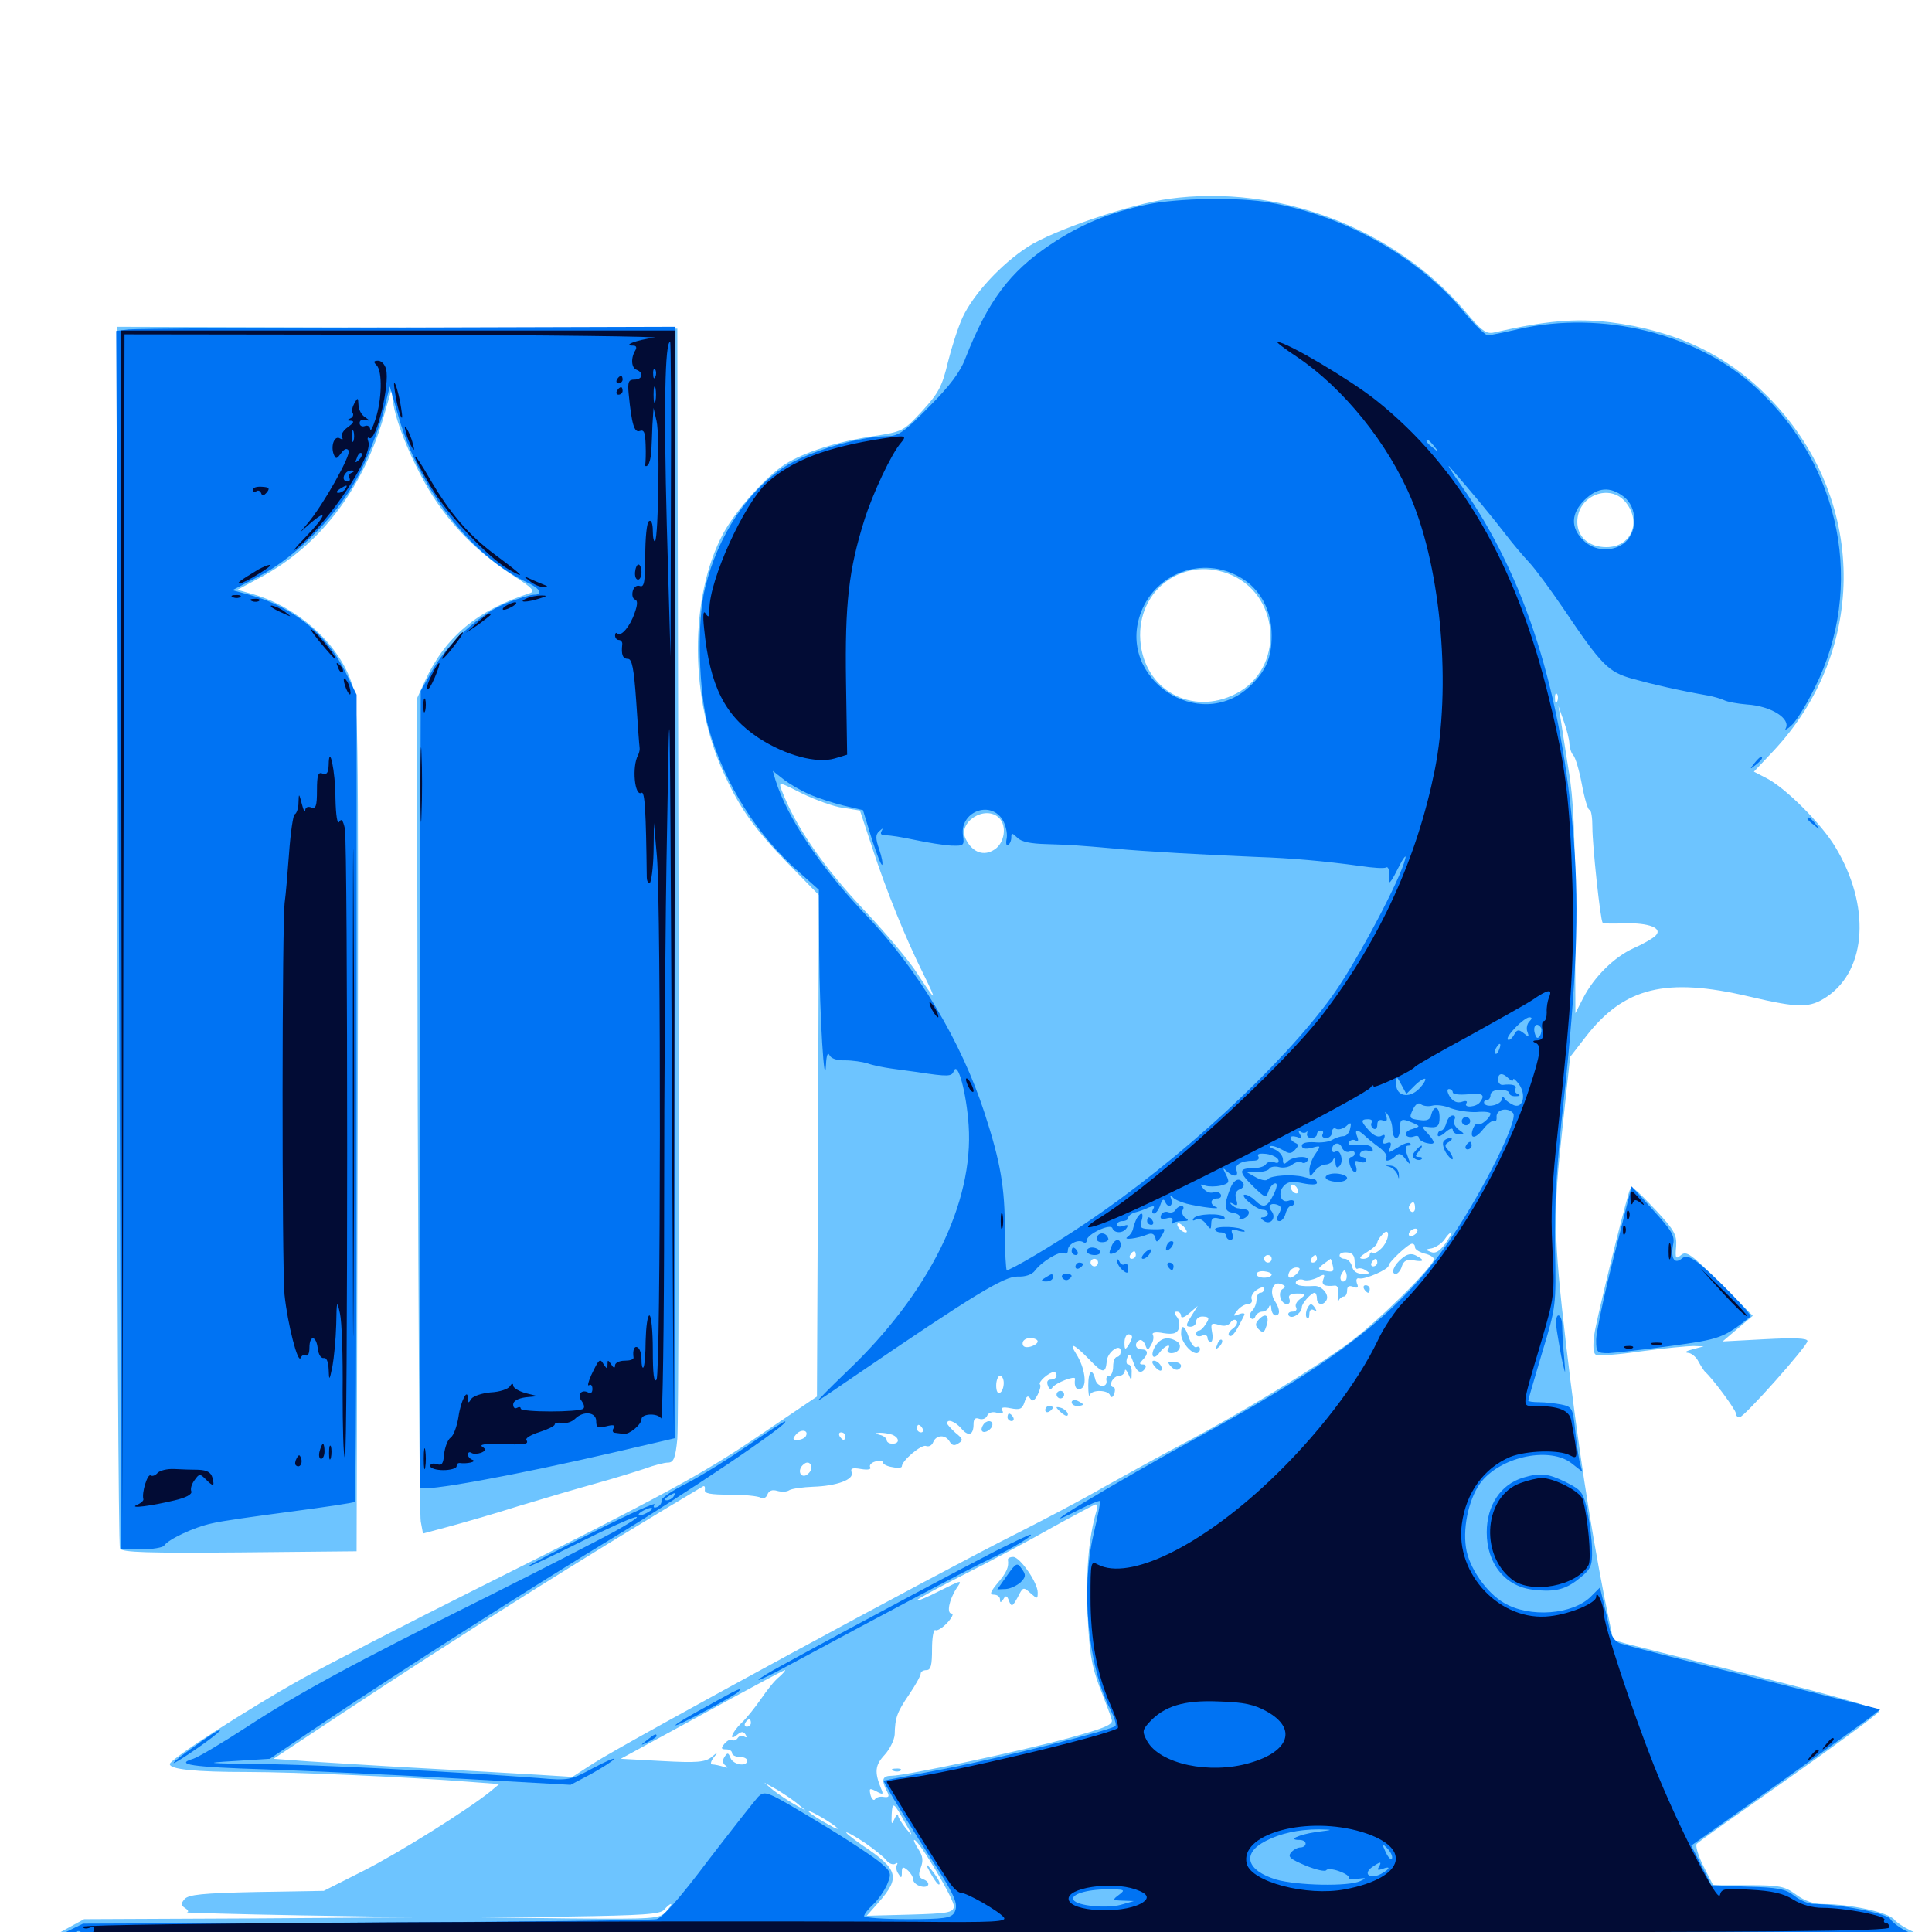 <svg xmlns="http://www.w3.org/2000/svg" viewBox="0 -1000 1000 1000">
	<path fill="#6dc4ff" d="M604.883 -897.07C584.961 -894.336 545.312 -880.859 532.031 -872.266C518.164 -863.281 503.906 -847.852 498.242 -835.742C495.898 -830.664 492.578 -820.312 490.625 -812.5C487.695 -800.195 485.938 -796.68 477.344 -787.305C467.578 -776.758 467.188 -776.562 451.953 -774.219C433.594 -771.484 416.406 -766.016 406.445 -759.766C396.68 -753.516 381.055 -736.133 374.414 -724.023C356.641 -691.016 356.836 -637.695 375 -599.023C383.203 -581.055 391.211 -570.117 408.398 -552.539L423.828 -536.719L423.438 -407.031L422.852 -277.148L394.531 -258.008C362.891 -236.523 344.727 -226.758 248.047 -178.32C210.938 -159.766 169.727 -138.477 156.25 -131.055C129.297 -116.016 87.891 -89.453 87.891 -86.914C87.891 -84.18 101.172 -82.812 127.93 -82.812C153.125 -82.812 213.281 -80.078 242.969 -77.734L258.398 -76.562L253.711 -72.656C241.797 -63.086 206.641 -41.016 188.086 -31.641L167.578 -21.289L132.812 -20.703C104.688 -20.117 97.461 -19.336 95.508 -16.992C93.555 -14.648 93.555 -13.867 95.898 -12.305C97.461 -11.328 97.852 -10.352 96.68 -10.156C95.703 -9.961 122.461 -9.18 156.25 -8.594L217.773 -7.617L130.664 -7.031L43.555 -6.641L33.203 -0.977L22.852 4.688L30.859 8.789C38.672 12.695 39.453 12.891 345.117 13.281C513.477 13.672 725.977 13.672 816.992 13.477L982.812 12.891L990.625 8.203L998.633 3.516L991.016 0.195C986.914 -1.562 982.031 -4.492 980.469 -6.445C977.344 -10.156 957.617 -14.453 943.945 -14.453C938.867 -14.453 934.18 -16.016 929.688 -19.336C923.828 -23.633 921.289 -24.219 904.883 -24.219H886.719L881.641 -34.18C878.906 -39.648 877.344 -44.922 878.32 -45.703C879.102 -46.484 890.43 -54.688 903.32 -63.672C944.727 -92.773 972.656 -113.086 972.656 -114.258C972.656 -115.82 944.727 -123.633 892.578 -136.523C868.359 -142.578 845.508 -148.242 841.797 -149.219L834.961 -151.172L830.469 -173.047C823.047 -210.938 816.602 -252.93 810.547 -304.492C804.102 -359.961 803.906 -372.656 808.594 -414.844L812.695 -452.93L820.703 -463.281C840.625 -489.062 862.305 -494.336 905.469 -484.18C931.25 -478.125 936.719 -478.125 945.703 -484.18C966.406 -498.242 968.164 -531.445 950 -561.523C942.773 -573.633 924.219 -592.188 914.258 -597.266L907.812 -600.586L917.578 -610.938C967.383 -663.672 966.406 -742.773 915.234 -794.531C893.75 -816.406 867.383 -828.906 833.398 -833.203C815.43 -835.352 800 -833.984 773.438 -827.93C769.336 -826.953 766.992 -828.516 758.203 -839.062C721.68 -882.031 661.133 -904.883 604.883 -897.07ZM841.602 -739.844C849.805 -729.492 844.141 -716.797 831.445 -716.797C822.461 -716.797 816.406 -722.07 816.406 -729.883C816.406 -743.555 833.398 -750.195 841.602 -739.844ZM637.891 -702.148C663.086 -690.625 664.453 -653.711 639.844 -641.016C616.992 -629.102 591.992 -642.969 590.234 -668.555C588.281 -695.312 613.672 -713.086 637.891 -702.148ZM806.055 -637.109C805.469 -635.547 804.883 -636.133 804.883 -638.281C804.688 -640.43 805.273 -641.602 805.859 -640.82C806.445 -640.234 806.641 -638.477 806.055 -637.109ZM812.305 -615.039C812.5 -612.695 813.281 -610.156 814.258 -609.18C815.43 -608.008 817.383 -601.367 818.75 -594.141C820.117 -586.719 821.875 -580.859 822.656 -580.859C823.633 -580.859 824.219 -576.758 824.219 -571.68C824.219 -562.305 828.32 -524.023 829.492 -522.461C829.883 -521.875 834.961 -521.875 840.82 -522.07C853.516 -522.461 860.938 -519.531 856.836 -515.625C855.469 -514.258 850.391 -511.328 845.508 -509.18C835.547 -504.688 825 -494.336 819.336 -483.203L815.43 -475.586L815.234 -528.711C815.234 -568.164 814.453 -586.914 811.914 -601.367C810.156 -612.109 808.398 -624.023 807.812 -627.734L806.641 -634.57L809.375 -626.758C810.938 -622.461 812.305 -617.188 812.305 -615.039ZM436.523 -581.836L445.117 -580.469L451.367 -561.523C458.789 -538.867 468.75 -514.258 477.93 -495.898C485.547 -480.469 484.766 -480.859 473.633 -497.852C469.336 -504.102 457.812 -517.773 448.047 -528.125C426.562 -550.781 411.719 -572.07 404.492 -591.211C402.93 -595.508 403.32 -595.312 415.234 -589.258C422.07 -585.938 431.641 -582.422 436.523 -581.836ZM517.188 -576.562C521.289 -572.461 519.922 -563.672 514.844 -560.352C509.375 -556.641 503.516 -558.594 500 -565.43C495.117 -574.219 509.961 -583.789 517.188 -576.562ZM671.875 -383.398C671.875 -382.227 671.094 -382.031 669.922 -382.617C668.945 -383.203 667.969 -384.766 667.969 -385.742C667.969 -386.914 668.945 -387.109 669.922 -386.523C671.094 -385.938 671.875 -384.375 671.875 -383.398ZM732.422 -374.609C732.422 -373.047 731.445 -372.266 730.469 -372.852C729.297 -373.633 728.906 -375 729.492 -375.977C731.25 -378.711 732.422 -378.125 732.422 -374.609ZM614.258 -362.305C613.086 -361.328 609.375 -364.258 609.375 -366.211C609.375 -367.188 610.547 -366.992 612.109 -365.625C613.672 -364.258 614.453 -362.695 614.258 -362.305ZM744.141 -366.016C744.141 -367.188 743.75 -367.969 743.359 -367.969C742.773 -367.969 741.797 -367.188 741.211 -366.016C740.625 -365.039 741.016 -364.062 741.992 -364.062C743.164 -364.062 744.141 -365.039 744.141 -366.016ZM715.625 -354.492C713.672 -352.344 711.523 -350.977 710.547 -351.562C709.766 -352.148 708.984 -351.562 708.984 -350.586C708.984 -349.414 707.422 -348.438 705.664 -348.438C703.125 -348.438 703.516 -349.414 707.617 -351.953C710.547 -353.711 712.891 -355.859 712.891 -356.836C712.891 -357.617 714.062 -359.57 715.43 -360.938C719.336 -365.43 719.531 -359.18 715.625 -354.492ZM733.398 -362.109C732.812 -361.133 731.25 -360.156 730.273 -360.156C729.102 -360.156 728.906 -361.133 729.492 -362.109C730.078 -363.281 731.641 -364.062 732.617 -364.062C733.789 -364.062 733.984 -363.281 733.398 -362.109ZM748.047 -356.25C745.117 -352.344 742.969 -350.977 740.625 -351.953C737.695 -353.125 737.695 -353.32 741.211 -353.906C743.359 -354.492 746.289 -356.445 747.656 -358.398C749.023 -360.547 750.586 -362.109 751.172 -362.109C751.758 -362.109 750.391 -359.57 748.047 -356.25ZM725.586 -356.055C726.172 -357.031 725.781 -358.398 724.805 -358.984C723.828 -359.57 722.656 -358.789 721.875 -357.227C720.703 -354.102 723.633 -353.125 725.586 -356.055ZM735.742 -355.859C736.328 -357.227 736.133 -358.984 735.547 -359.57C734.961 -360.352 734.375 -359.18 734.57 -357.031C734.57 -354.883 735.156 -354.297 735.742 -355.859ZM663.086 -356.25C662.5 -357.422 661.523 -358.203 661.133 -358.203C660.742 -358.203 659.766 -357.422 659.18 -356.25C658.594 -355.273 659.375 -354.297 661.133 -354.297C662.891 -354.297 663.672 -355.273 663.086 -356.25ZM684.57 -356.25C683.984 -357.422 683.008 -358.203 682.422 -358.203C682.031 -358.203 681.641 -357.422 681.641 -356.25C681.641 -355.273 682.617 -354.297 683.789 -354.297C684.766 -354.297 685.156 -355.273 684.57 -356.25ZM700.586 -355.078C701.367 -355.664 700.195 -356.25 698.047 -356.055C695.898 -356.055 695.312 -355.469 696.875 -354.883C698.242 -354.297 700 -354.492 700.586 -355.078ZM732.422 -354.297C732.422 -353.32 734.57 -351.953 737.305 -351.172C740.039 -350.586 742.188 -349.219 742.188 -348.242C742.188 -344.727 713.281 -316.016 698.438 -305.078C681.445 -292.383 642.969 -268.945 612.305 -252.734C601.562 -247.07 583.203 -236.914 571.289 -230.273C559.57 -223.438 539.648 -213.086 527.344 -206.836C486.719 -186.523 325.391 -99.023 306.836 -87.109L296.289 -80.273L277.539 -81.445C267.188 -82.031 240.82 -83.594 218.75 -84.766C196.68 -85.938 170.312 -87.695 160.156 -88.281L141.602 -89.648L175.781 -112.305C236.523 -152.539 307.227 -197.07 363.867 -230.664C364.648 -231.055 365.039 -230.469 364.844 -228.906C364.453 -226.953 367.578 -226.367 377.93 -226.367C385.547 -226.367 392.578 -225.586 393.75 -224.805C395.117 -224.023 396.68 -224.805 397.266 -226.562C398.047 -228.516 399.805 -229.102 402.344 -228.32C404.492 -227.734 407.227 -227.734 408.594 -228.711C409.961 -229.492 415.625 -230.273 420.898 -230.469C433.008 -230.859 442.188 -234.18 440.82 -237.891C440.039 -240.039 441.211 -240.43 445.703 -239.648C449.219 -239.062 451.172 -239.453 450.391 -240.625C449.805 -241.602 450.977 -242.969 453.125 -243.555C455.273 -244.141 457.031 -243.945 457.031 -242.969C457.031 -242.188 459.18 -241.016 461.914 -240.625C464.648 -240.039 466.797 -240.234 466.797 -241.016C466.797 -243.945 476.953 -252.539 479.297 -251.562C480.859 -250.977 482.422 -251.953 483.008 -253.516C484.57 -257.422 489.453 -257.617 491.602 -253.711C492.773 -251.758 494.141 -251.562 496.094 -252.93C498.633 -254.492 498.438 -255.273 494.531 -258.398C492.188 -260.547 490.234 -262.695 490.234 -263.281C490.234 -265.82 494.336 -264.258 497.461 -260.742C501.172 -256.25 503.906 -257.031 503.906 -262.891C503.906 -265.625 504.883 -266.406 506.836 -265.625C508.594 -265.039 510.352 -265.82 510.938 -267.188C511.523 -268.75 513.672 -269.531 516.016 -268.75C518.75 -268.164 519.727 -268.555 518.75 -269.922C517.773 -271.484 519.141 -271.875 523.047 -271.094C527.93 -270.117 529.102 -270.703 530.273 -274.219C531.25 -277.344 532.031 -277.93 533.203 -276.172C534.375 -274.414 535.352 -274.805 537.109 -278.125C538.281 -280.469 538.867 -282.812 538.281 -283.398C537.109 -284.57 542.773 -289.648 545.508 -289.844C546.289 -289.844 546.875 -289.062 546.875 -287.891C546.875 -286.914 545.508 -285.938 543.945 -285.938C542.188 -285.938 541.602 -284.766 542.383 -282.812C542.969 -281.055 543.945 -280.469 544.727 -281.836C546.289 -284.18 556.641 -288.281 556.445 -286.328C555.859 -282.227 557.031 -280.273 559.57 -281.25C562.891 -282.617 561.523 -292.188 557.031 -299.219C552.93 -305.664 555.859 -304.492 563.672 -296.484C570.703 -289.062 572.266 -288.867 572.852 -295.312C573.047 -300.195 580.078 -305.078 580.078 -300.586C580.078 -299.023 579.297 -297.656 578.125 -297.656C577.148 -297.656 576.172 -295.508 576.172 -292.773C576.172 -290.039 575.195 -287.891 574.219 -287.891C573.047 -287.891 572.461 -286.914 572.656 -285.742C573.633 -281.641 568.164 -281.641 566.992 -285.742C565.43 -292.188 563.281 -290.625 563.281 -282.812C563.281 -278.711 563.672 -276.562 564.062 -277.93C565.039 -280.859 573.633 -280.664 574.609 -277.734C575.195 -276.367 575.977 -276.562 576.758 -278.711C577.344 -280.469 577.148 -282.031 576.172 -282.031C575.195 -282.031 574.805 -283.398 575.391 -284.961C576.172 -286.523 577.734 -287.891 579.297 -287.891C580.859 -287.891 582.031 -289.062 582.227 -290.43C582.227 -291.602 583.008 -291.016 583.984 -288.867C585.547 -285.156 585.742 -285.156 585.742 -289.453C585.938 -291.797 585.156 -293.75 583.984 -293.75C583.008 -293.75 582.812 -295.312 583.398 -297.07C584.375 -299.805 584.961 -299.414 586.523 -295.117C588.281 -289.648 590.625 -288.477 592.773 -291.797C593.359 -292.969 592.969 -293.75 591.602 -293.75C589.648 -293.75 589.648 -294.336 591.406 -296.094C594.531 -299.219 594.336 -301.562 590.82 -301.562C587.695 -301.562 586.914 -304.688 589.648 -306.25C590.625 -306.836 591.992 -305.859 592.773 -303.906C593.945 -300.781 594.141 -300.781 595.898 -304.102C597.07 -305.859 597.266 -308.203 596.68 -309.18C596.094 -310.352 598.438 -310.742 602.148 -309.961C607.227 -309.18 609.18 -309.766 610.156 -312.305C610.742 -314.258 610.352 -316.992 609.18 -318.359C607.617 -320.312 607.617 -321.094 609.18 -321.094C610.352 -321.094 611.328 -320.117 611.328 -318.75C611.328 -317.578 613.281 -318.164 615.625 -320.312L619.922 -324.023L616.602 -318.75C613.672 -314.062 613.672 -313.281 616.211 -313.281C617.773 -313.281 619.141 -314.453 619.141 -316.016C619.141 -317.578 620.703 -318.75 622.852 -318.555C625.781 -318.359 626.172 -317.773 624.219 -314.844C623.047 -312.891 621.484 -311.328 620.703 -311.328C619.727 -311.328 619.141 -310.547 619.141 -309.375C619.141 -308.398 620.508 -308.008 622.07 -308.594C623.633 -309.375 625 -308.789 625 -307.617C625 -306.445 625.781 -305.469 626.758 -305.469C627.539 -305.469 627.93 -307.812 627.344 -310.547C626.562 -315.039 626.953 -315.43 630.859 -314.258C633.789 -313.281 635.742 -313.867 636.914 -315.43C637.695 -316.797 639.258 -317.383 640.039 -316.406C640.82 -315.625 640.039 -313.672 638.086 -312.305C636.133 -310.938 635.352 -309.18 636.328 -308.594C637.891 -307.812 639.648 -310.352 644.141 -319.531C644.336 -320.312 643.164 -320.508 641.211 -319.727C638.086 -318.555 638.086 -318.75 640.43 -321.68C641.797 -323.438 644.336 -325 645.898 -325C647.461 -325 648.438 -326.172 647.852 -327.539C647.266 -328.906 648.633 -331.25 650.586 -332.422C652.93 -333.984 654.297 -333.984 654.297 -332.812C654.297 -331.836 653.516 -330.859 652.344 -330.859C651.367 -330.859 650.391 -329.297 650.391 -327.344C650.391 -325.391 649.414 -322.852 648.047 -321.484C646.875 -320.312 646.484 -318.555 647.461 -317.773C648.242 -316.797 649.414 -317.383 649.805 -318.75C650.391 -319.922 651.953 -321.094 653.32 -321.094C654.688 -321.094 656.445 -322.266 656.836 -323.633C657.422 -325 658.008 -324.609 658.008 -322.656C658.203 -320.703 659.18 -319.141 660.156 -319.141C662.695 -319.141 662.695 -322.266 659.766 -326.758C656.836 -331.445 658.984 -337.109 663.086 -335.352C665.43 -334.57 665.625 -333.789 663.867 -332.812C661.133 -331.055 662.891 -325 666.211 -325C667.383 -325 667.969 -326.172 667.383 -327.734C666.602 -329.492 667.969 -330.469 671.484 -330.469C676.172 -330.469 676.172 -330.078 673.047 -327.734C671.094 -326.367 670.117 -324.414 670.898 -323.242C671.484 -322.07 670.703 -321.094 668.945 -321.094C667.188 -321.094 666.406 -320.117 666.992 -319.141C668.555 -316.797 673.828 -320.312 673.828 -323.438C673.828 -325.391 678.711 -330.859 680.469 -330.859C681.055 -330.859 681.641 -329.492 681.641 -327.93C681.641 -324.609 684.766 -324.023 686.523 -326.953C688.281 -329.883 683.984 -334.766 680.078 -334.375C673.438 -333.984 669.727 -334.766 670.898 -336.719C671.484 -337.695 673.242 -338.086 674.805 -337.5C676.172 -336.914 679.297 -337.5 681.836 -338.672C685.547 -340.82 685.938 -340.625 684.961 -337.891C683.789 -334.961 685.547 -333.984 690.82 -334.57C692.383 -334.766 692.969 -333.008 692.578 -329.492C692.188 -326.562 692.383 -325.195 692.773 -326.562C693.164 -327.734 694.531 -328.906 695.508 -328.906C696.484 -328.906 697.266 -330.273 697.266 -332.031C697.266 -334.18 698.242 -334.766 700.391 -333.984C702.734 -333.008 703.32 -333.594 702.344 -335.742C701.758 -337.695 702.148 -338.672 703.711 -338.281C706.641 -337.695 718.75 -342.969 718.75 -344.922C718.75 -346.68 728.906 -356.25 730.859 -356.25C731.836 -356.25 732.422 -355.469 732.422 -354.297ZM587.891 -350.391C587.891 -349.414 586.914 -348.438 585.742 -348.438C584.766 -348.438 584.375 -349.414 584.961 -350.391C585.547 -351.562 586.523 -352.344 587.109 -352.344C587.5 -352.344 587.891 -351.562 587.891 -350.391ZM701.172 -346.875C701.172 -344.336 701.953 -342.773 702.734 -343.359C703.516 -343.75 705.469 -343.555 707.031 -342.383C709.375 -341.016 708.984 -340.625 705.469 -340.625C702.344 -340.625 700.391 -341.992 699.805 -344.531C699.219 -346.68 697.461 -348.438 696.094 -348.438C694.531 -348.438 693.359 -349.219 693.359 -350.195C693.359 -351.367 695.117 -351.953 697.266 -351.758C700 -351.562 701.172 -350.195 701.172 -346.875ZM658.203 -348.438C658.203 -347.461 657.422 -346.484 656.25 -346.484C655.273 -346.484 654.297 -347.461 654.297 -348.438C654.297 -349.609 655.273 -350.391 656.25 -350.391C657.422 -350.391 658.203 -349.609 658.203 -348.438ZM681.641 -348.438C681.641 -347.461 680.664 -346.484 679.492 -346.484C678.516 -346.484 678.125 -347.461 678.711 -348.438C679.297 -349.609 680.273 -350.391 680.859 -350.391C681.25 -350.391 681.641 -349.609 681.641 -348.438ZM568.359 -346.484C568.359 -345.508 567.578 -344.531 566.406 -344.531C565.43 -344.531 564.453 -345.508 564.453 -346.484C564.453 -347.656 565.43 -348.438 566.406 -348.438C567.578 -348.438 568.359 -347.656 568.359 -346.484ZM689.844 -344.922C690.625 -341.992 690.039 -341.406 686.133 -342.188C681.836 -342.969 681.836 -343.164 684.961 -345.703C686.914 -347.07 688.672 -348.438 688.672 -348.438C688.867 -348.438 689.453 -346.875 689.844 -344.922ZM712.891 -346.484C712.891 -345.508 711.914 -344.531 710.742 -344.531C709.766 -344.531 709.375 -345.508 709.961 -346.484C710.547 -347.656 711.523 -348.438 712.109 -348.438C712.5 -348.438 712.891 -347.656 712.891 -346.484ZM642.578 -344.531C642.578 -346.875 642.383 -346.875 638.672 -344.531C636.133 -342.969 636.328 -342.578 639.258 -342.578C641.016 -342.578 642.578 -343.555 642.578 -344.531ZM671.68 -341.211C670.508 -339.844 668.75 -338.672 667.773 -338.672C666.797 -338.672 666.602 -339.844 667.188 -341.211C667.773 -342.773 669.336 -343.945 670.898 -343.945C673.047 -343.945 673.242 -343.164 671.68 -341.211ZM658.203 -340.234C658.203 -339.453 656.445 -338.672 654.297 -338.672C652.148 -338.672 650.391 -339.453 650.391 -340.43C650.391 -341.602 652.148 -342.188 654.297 -341.992C656.445 -341.797 658.203 -341.016 658.203 -340.234ZM696.484 -337.305C694.531 -335.352 692.773 -338.281 694.531 -340.82C695.703 -342.969 696.094 -342.969 696.875 -340.82C697.266 -339.453 697.07 -337.891 696.484 -337.305ZM615.82 -335.742C616.602 -337.305 616.211 -339.062 615.43 -339.648C613.281 -340.82 608.984 -335.742 610.742 -334.18C612.695 -332.031 614.648 -332.617 615.82 -335.742ZM533.203 -333.789C531.836 -335.352 530.469 -336.719 530.078 -336.719C529.688 -336.719 529.883 -335.352 530.469 -333.789C531.25 -332.227 532.617 -330.859 533.594 -330.859C534.766 -330.859 534.57 -332.031 533.203 -333.789ZM556.641 -334.766C556.641 -335.938 555.859 -336.719 554.688 -336.719C553.711 -336.719 552.734 -335.938 552.734 -334.766C552.734 -333.789 553.711 -332.812 554.688 -332.812C555.859 -332.812 556.641 -333.789 556.641 -334.766ZM605.859 -334.961C604.492 -333.203 603.711 -333.008 602.93 -334.57C602.148 -335.938 601.953 -336.133 602.344 -334.766C602.734 -331.641 606.25 -332.031 607.031 -335.156C607.617 -337.109 607.422 -337.109 605.859 -334.961ZM650.391 -334.766C650.391 -335.938 649.609 -336.719 648.438 -336.719C647.461 -336.719 646.484 -335.938 646.484 -334.766C646.484 -333.789 647.461 -332.812 648.438 -332.812C649.609 -332.812 650.391 -333.789 650.391 -334.766ZM623.828 -331.641C622.461 -335.156 621.094 -335.742 621.094 -333.008C621.094 -331.836 621.875 -330.469 623.047 -329.883C624.219 -329.297 624.414 -330.078 623.828 -331.641ZM583.984 -330.859C583.984 -332.031 583.594 -332.812 583.203 -332.812C582.617 -332.812 581.641 -332.031 581.055 -330.859C580.469 -329.883 580.859 -328.906 581.836 -328.906C583.008 -328.906 583.984 -329.883 583.984 -330.859ZM638.672 -326.562C638.672 -331.055 637.695 -332.031 635.938 -329.297C635.547 -328.516 635.742 -326.562 636.914 -325C638.281 -322.656 638.672 -323.047 638.672 -326.562ZM608.203 -325.977C608.789 -327.539 608.984 -328.906 608.594 -328.906C608.203 -328.906 606.836 -327.539 605.469 -325.977C604.102 -324.219 603.906 -323.047 605.078 -323.047C606.055 -323.047 607.422 -324.414 608.203 -325.977ZM619.141 -326.953C619.141 -328.125 618.359 -328.906 617.188 -328.906C616.211 -328.906 615.234 -328.125 615.234 -326.953C615.234 -325.977 616.211 -325 617.188 -325C618.359 -325 619.141 -325.977 619.141 -326.953ZM570.312 -320.117C572.266 -322.461 572.266 -323.047 569.531 -323.047C567.773 -323.047 566.406 -322.07 566.406 -320.898C566.406 -319.922 565.625 -319.531 564.453 -320.117C563.477 -320.703 562.5 -320.312 562.5 -319.336C562.5 -316.211 567.578 -316.797 570.312 -320.117ZM601.758 -320.117C600.195 -319.336 598.438 -319.727 597.461 -321.289C596.289 -323.047 595.703 -323.242 595.703 -321.68C595.703 -317.969 599.805 -316.406 602.148 -319.141C603.906 -321.094 603.906 -321.289 601.758 -320.117ZM635.352 -316.602C635.938 -317.578 635.742 -319.531 634.961 -320.898C633.984 -322.266 632.812 -322.656 632.227 -321.68C631.641 -320.703 631.836 -318.75 632.617 -317.383C633.594 -316.016 634.766 -315.625 635.352 -316.602ZM529.297 -318.164C529.297 -321.094 526.953 -322.07 524.805 -319.922C523.242 -318.359 525 -315.234 527.539 -315.234C528.516 -315.234 529.297 -316.602 529.297 -318.164ZM587.305 -316.406C588.867 -320.508 587.5 -321.289 583.398 -318.164C580.469 -316.016 580.273 -315.625 583.008 -314.453C584.766 -313.867 586.523 -314.648 587.305 -316.406ZM542.969 -317.188C542.969 -318.359 542.188 -319.141 541.016 -319.141C540.039 -319.141 539.062 -318.359 539.062 -317.188C539.062 -316.211 540.039 -315.234 541.016 -315.234C542.188 -315.234 542.969 -316.211 542.969 -317.188ZM591.406 -311.914C592.578 -313.281 592.773 -315.625 591.992 -316.992C590.82 -318.75 590.039 -318.164 589.258 -315.039C587.695 -309.57 588.672 -308.398 591.406 -311.914ZM517.578 -315.234C517.578 -316.406 516.797 -317.188 515.625 -317.188C514.648 -317.188 513.672 -316.406 513.672 -315.234C513.672 -314.258 514.648 -313.281 515.625 -313.281C516.797 -313.281 517.578 -314.258 517.578 -315.234ZM576.172 -313.086C576.172 -314.062 575.586 -315.43 574.805 -315.82C572.656 -317.188 567.578 -311.328 569.336 -309.766C570.117 -308.984 571.289 -309.57 571.68 -310.938C572.266 -312.109 573.438 -312.891 574.414 -312.109C575.391 -311.523 576.172 -311.914 576.172 -313.086ZM547.852 -313.281C547.266 -314.453 546.289 -315.234 545.703 -315.234C545.312 -315.234 544.922 -314.453 544.922 -313.281C544.922 -312.305 545.898 -311.328 547.07 -311.328C548.047 -311.328 548.438 -312.305 547.852 -313.281ZM560.547 -313.281C560.547 -316.602 557.812 -315.43 555.078 -311.328C553.125 -308.008 553.125 -307.422 555.859 -307.422C557.422 -307.422 558.203 -308.398 557.617 -309.375C557.031 -310.547 557.422 -311.328 558.398 -311.328C559.57 -311.328 560.547 -312.305 560.547 -313.281ZM605.469 -313.281C605.469 -314.453 604.688 -315.234 603.516 -315.234C602.539 -315.234 601.562 -314.453 601.562 -313.281C601.562 -312.305 602.539 -311.328 603.516 -311.328C604.688 -311.328 605.469 -312.305 605.469 -313.281ZM579.492 -308.984C580.078 -310.352 579.883 -312.109 579.297 -312.695C578.711 -313.477 578.125 -312.305 578.32 -310.156C578.32 -308.008 578.906 -307.422 579.492 -308.984ZM585.938 -308.008C585.938 -307.031 584.961 -305.078 583.984 -303.516C582.422 -301.172 582.031 -301.367 582.031 -305.078C582.031 -307.422 583.008 -309.375 583.984 -309.375C585.156 -309.375 585.938 -308.789 585.938 -308.008ZM537.109 -305.664C537.109 -304.688 535.352 -303.516 533.203 -302.93C530.664 -302.344 529.297 -302.93 529.297 -304.688C529.297 -306.25 531.055 -307.422 533.203 -307.422C535.352 -307.422 537.109 -306.641 537.109 -305.664ZM547.656 -302.539C548.242 -304.102 548.438 -305.273 548.242 -305.273C548.047 -305.078 546.289 -304.688 544.531 -304.102C540.43 -303.125 539.844 -299.609 543.75 -299.609C545.312 -299.609 546.875 -300.977 547.656 -302.539ZM569.336 -299.414C568.75 -300.586 567.188 -301.562 566.211 -301.562C565.234 -301.562 565.43 -300.391 566.797 -298.828C569.531 -295.703 571.484 -296.289 569.336 -299.414ZM540.039 -295.898C538.281 -298.633 537.109 -298.047 537.109 -294.531C537.109 -292.969 538.086 -292.188 539.062 -292.773C540.234 -293.555 540.625 -294.922 540.039 -295.898ZM555.859 -290.43C556.055 -290.625 554.688 -292.383 552.734 -294.336C549.805 -297.266 549.219 -297.266 548.242 -294.922C547.461 -293.164 548.633 -291.797 551.367 -291.016C553.711 -290.43 555.664 -290.234 555.859 -290.43ZM500.977 -287.891C500.391 -289.062 498.242 -289.844 496.484 -289.844C493.555 -289.844 493.555 -289.453 496.094 -287.891C500 -285.352 502.539 -285.352 500.977 -287.891ZM519.531 -284.18C519.531 -282.031 518.75 -279.688 517.578 -279.102C516.406 -278.32 515.625 -280.078 515.625 -282.812C515.625 -285.547 516.602 -287.891 517.578 -287.891C518.75 -287.891 519.531 -286.133 519.531 -284.18ZM532.617 -282.812C533.398 -283.594 533.008 -284.961 531.836 -286.133C530.469 -287.5 529.297 -287.5 528.516 -286.328C527.148 -283.984 530.859 -281.055 532.617 -282.812ZM489.453 -276.758C490.234 -277.539 489.062 -278.125 486.719 -278.125C484.375 -278.125 482.422 -277.344 482.422 -276.367C482.422 -274.414 487.5 -274.609 489.453 -276.758ZM501.367 -269.141C502.148 -269.727 500.977 -270.312 498.828 -270.117C496.68 -270.117 496.094 -269.531 497.656 -268.945C499.023 -268.359 500.781 -268.555 501.367 -269.141ZM477.539 -260.547C478.125 -259.57 477.734 -258.594 476.758 -258.594C475.586 -258.594 474.609 -259.57 474.609 -260.547C474.609 -261.719 475 -262.5 475.391 -262.5C475.977 -262.5 476.953 -261.719 477.539 -260.547ZM416.992 -256.445C416.211 -255.469 414.453 -254.688 412.695 -254.688C410.156 -254.688 410.156 -255.273 412.109 -257.617C414.648 -260.547 418.945 -259.766 416.992 -256.445ZM437.5 -256.641C437.5 -255.664 437.109 -254.688 436.719 -254.688C436.133 -254.688 435.156 -255.664 434.57 -256.641C433.984 -257.812 434.375 -258.594 435.352 -258.594C436.523 -258.594 437.5 -257.812 437.5 -256.641ZM461.719 -257.422C465.625 -255.859 465.82 -252.734 461.914 -252.734C460.352 -252.734 458.984 -253.516 458.984 -254.492C458.984 -255.469 457.422 -256.836 455.664 -257.227C452.539 -258.008 452.539 -258.203 455.469 -258.398C457.227 -258.398 459.961 -258.008 461.719 -257.422ZM419.922 -240.234C419.922 -238.672 418.555 -237.109 416.992 -236.328C414.062 -235.352 412.891 -239.062 415.43 -241.602C417.578 -243.945 419.922 -243.164 419.922 -240.234ZM567.578 -218.164C563.477 -204.102 562.109 -187.5 562.891 -165.234C563.867 -144.531 564.844 -138.281 569.141 -126.758C572.07 -119.336 575 -111.719 575.391 -109.961C576.367 -107.422 572.266 -105.664 553.906 -100.586C529.883 -93.945 468.75 -80.859 461.523 -80.859C456.641 -80.859 456.055 -78.711 458.984 -73.047C460.547 -70.117 460.156 -69.531 457.422 -69.922C455.664 -70.312 453.516 -69.727 452.93 -68.75C452.344 -67.773 451.172 -68.75 450.586 -70.898C449.805 -74.414 450 -74.609 453.516 -72.852C457.031 -70.898 457.422 -71.094 456.055 -74.219C452.539 -82.812 452.93 -86.328 457.812 -91.602C460.547 -94.531 462.891 -99.414 463.086 -102.148C463.281 -110.938 464.258 -113.672 470.508 -122.852C473.828 -127.734 476.562 -132.617 476.562 -133.789C476.562 -134.766 477.93 -135.547 479.492 -135.547C481.836 -135.547 482.422 -138.086 482.422 -146.484C482.422 -152.344 483.203 -156.836 484.18 -156.25C484.961 -155.664 487.891 -157.422 490.234 -159.961C492.773 -162.695 493.75 -164.844 492.578 -164.844C489.844 -164.844 491.211 -171.875 495.117 -177.93C498.242 -182.422 498.047 -182.422 486.328 -176.562C479.883 -173.242 474.609 -171.094 474.609 -171.68C474.609 -172.266 485.742 -178.32 499.609 -185.352C513.281 -192.188 533.594 -203.125 544.922 -209.57C556.25 -215.82 566.211 -221.094 566.992 -221.289C567.969 -221.484 568.164 -219.922 567.578 -218.164ZM403.32 -132.031C400.977 -130.273 396.875 -125 393.945 -120.703C390.82 -116.211 386.328 -110.547 383.789 -108.203C378.711 -103.32 376.953 -98.242 381.641 -102.148C383.789 -103.906 384.766 -103.906 385.938 -102.148C386.719 -100.781 386.523 -100.391 385.156 -101.172C383.984 -101.758 382.617 -101.562 381.836 -100.391C381.055 -99.219 379.883 -98.828 378.906 -99.414C378.125 -100 376.367 -99.023 375 -97.461C373.047 -95.117 373.242 -94.531 375.781 -94.531C377.539 -94.531 378.906 -93.75 378.906 -92.578C378.906 -91.602 380.664 -90.625 382.812 -90.625C384.961 -90.625 386.719 -89.844 386.719 -88.672C386.719 -85.352 379.492 -86.523 378.125 -90.039C376.953 -92.969 376.562 -92.969 375 -90.625C373.828 -88.867 374.023 -87.109 375.586 -86.133C377.148 -84.961 376.758 -84.766 374.414 -85.547C372.461 -86.133 369.922 -86.719 368.75 -86.719C367.578 -86.719 367.773 -88.086 369.336 -90.234C371.875 -93.359 371.68 -93.359 368.164 -90.43C364.844 -87.891 360.742 -87.5 342.773 -88.477L321.289 -89.648L363.281 -112.5C386.328 -125.195 405.664 -135.547 406.25 -135.547C406.836 -135.547 405.469 -133.984 403.32 -132.031ZM388.672 -108.203C388.672 -107.227 387.695 -106.25 386.523 -106.25C385.547 -106.25 385.156 -107.227 385.742 -108.203C386.328 -109.375 387.305 -110.156 387.891 -110.156C388.281 -110.156 388.672 -109.375 388.672 -108.203ZM398.438 -80.469C398.438 -83.203 392.969 -84.961 391.602 -82.812C391.016 -81.836 389.062 -81.641 387.109 -82.227C382.812 -83.789 384.57 -82.031 390.43 -78.906C393.359 -77.539 394.531 -77.344 393.75 -78.711C392.773 -80.078 393.555 -80.469 395.312 -79.688C397.07 -79.102 398.438 -79.297 398.438 -80.469ZM412.305 -66.797L416.992 -62.891L410.938 -66.211C407.617 -68.164 402.93 -71.289 400.195 -73.438L395.508 -77.344L401.562 -74.023C404.883 -72.07 409.57 -68.945 412.305 -66.797ZM468.555 -56.445C472.656 -49.414 472.656 -49.023 468.945 -53.516C466.797 -56.25 464.844 -59.375 464.844 -60.352C464.648 -61.523 463.867 -60.547 462.891 -58.398C461.523 -55.273 461.328 -55.664 461.523 -60.742C461.914 -67.773 462.5 -67.383 468.555 -56.445ZM432.617 -54.492C434.766 -52.734 433.008 -53.125 428.711 -55.664C424.414 -58.008 420.117 -60.742 418.945 -61.914C415.82 -64.844 428.32 -58.008 432.617 -54.492ZM448.047 -45.898C452.539 -42.773 457.422 -38.867 458.789 -37.109C460.156 -35.352 462.305 -34.57 463.477 -35.352C464.453 -35.938 464.844 -35.742 464.258 -34.766C463.672 -33.594 463.867 -31.641 465.039 -30.078C466.406 -27.734 466.797 -27.734 466.797 -30.859C466.797 -33.789 467.383 -33.984 469.727 -32.031C471.289 -30.664 472.656 -28.516 472.656 -27.148C472.656 -25.781 474.414 -24.219 476.562 -23.633C481.055 -22.461 482.031 -25.781 477.734 -27.344C475.586 -28.125 475.195 -29.688 476.562 -33.203C477.93 -36.719 477.734 -39.258 475.391 -42.773C473.633 -45.508 472.656 -47.656 473.242 -47.656C475.586 -47.656 494.336 -16.211 493.75 -13.086C493.164 -9.961 490.625 -9.57 470.898 -8.984L448.633 -8.398L454.688 -15.234C466.211 -28.32 465.039 -32.422 446.289 -44.922C441.016 -48.633 437.305 -51.562 438.086 -51.562C439.062 -51.562 443.359 -49.023 448.047 -45.898ZM344.727 -10.547C341.406 -6.836 339.062 -6.641 294.141 -7.031L247.07 -7.617L294.141 -8.008C333.008 -8.594 341.797 -9.18 343.75 -11.523C345.117 -13.086 346.68 -14.453 347.266 -14.453C347.852 -14.453 346.68 -12.695 344.727 -10.547ZM240.82 -7.227C241.992 -7.812 240.625 -8.203 237.305 -8.203C234.18 -8.203 233.008 -7.812 234.961 -7.227C236.719 -6.836 239.453 -6.836 240.82 -7.227ZM978.516 8.984C978.516 9.961 977.734 10.938 976.562 10.938C975.586 10.938 974.609 9.961 974.609 8.984C974.609 7.812 975.586 7.031 976.562 7.031C977.734 7.031 978.516 7.812 978.516 8.984ZM725.586 -348.633C721.289 -345.117 719.727 -340.625 722.461 -340.625C723.438 -340.625 725 -342.383 725.586 -344.531C726.562 -347.461 728.125 -348.242 731.641 -347.656C737.109 -346.68 737.695 -347.656 732.812 -350.195C730.469 -351.367 728.32 -350.977 725.586 -348.633ZM706.055 -332.812C706.641 -331.836 707.617 -330.859 708.203 -330.859C708.594 -330.859 708.984 -331.836 708.984 -332.812C708.984 -333.984 708.008 -334.766 706.836 -334.766C705.859 -334.766 705.469 -333.984 706.055 -332.812ZM676.367 -322.07C675.781 -320.312 675.781 -318.359 676.562 -317.773C677.148 -316.992 677.734 -317.969 677.734 -319.922C677.734 -321.875 678.711 -322.656 680.078 -321.875C681.445 -321.094 681.641 -321.289 680.859 -322.656C678.906 -325.781 677.93 -325.586 676.367 -322.07ZM651.172 -316.602C649.609 -314.844 649.805 -313.477 651.562 -311.914C653.32 -310.156 654.297 -310.156 655.078 -312.5C657.617 -318.945 655.273 -321.289 651.172 -316.602ZM611.328 -309.57C611.328 -305.664 616.211 -299.609 619.336 -299.609C620.312 -299.609 621.094 -300.586 621.094 -301.758C621.094 -302.734 620.312 -303.32 619.336 -302.734C618.359 -302.148 616.602 -304.297 615.43 -307.422C613.281 -314.062 611.328 -315.039 611.328 -309.57ZM598.047 -303.32C594.922 -298.242 597.07 -295.312 600.391 -300.195C603.125 -303.711 606.641 -304.883 604.492 -301.562C603.906 -300.586 604.688 -299.609 606.25 -299.609C610.352 -299.609 612.305 -303.711 609.18 -305.664C604.688 -308.398 600.781 -307.617 598.047 -303.32ZM630.078 -304.102C628.906 -301.367 629.102 -301.172 631.055 -302.93C632.422 -304.297 633.008 -305.859 632.422 -306.445C631.836 -307.031 630.664 -306.055 630.078 -304.102ZM597.656 -292.773C599.023 -291.016 600.586 -290.234 600.977 -290.625C602.344 -291.992 599.609 -295.703 597.266 -295.703C596.094 -295.703 596.094 -294.531 597.656 -292.773ZM606.055 -292.773C607.227 -291.406 608.984 -290.625 609.961 -291.211C612.5 -292.773 611.328 -294.922 607.422 -295.117C604.297 -295.312 604.102 -294.922 606.055 -292.773ZM546.875 -278.125C546.875 -277.148 547.852 -276.172 548.828 -276.172C550 -276.172 550.781 -277.148 550.781 -278.125C550.781 -279.297 550 -280.078 548.828 -280.078C547.852 -280.078 546.875 -279.297 546.875 -278.125ZM554.688 -274.219C554.688 -275.195 556.055 -275.586 557.617 -275C559.18 -274.219 560.547 -273.438 560.547 -273.047C560.547 -272.656 559.18 -272.266 557.617 -272.266C556.055 -272.266 554.688 -273.047 554.688 -274.219ZM541.016 -270.117C541.016 -271.289 541.992 -272.266 542.969 -272.266C544.141 -272.266 544.922 -271.875 544.922 -271.484C544.922 -270.898 544.141 -269.922 542.969 -269.336C541.992 -268.75 541.016 -269.141 541.016 -270.117ZM546.875 -271.484C546.875 -271.094 548.242 -269.727 549.805 -268.359C551.562 -266.992 552.734 -266.797 552.734 -267.969C552.734 -268.945 551.367 -270.312 549.805 -271.094C548.242 -271.68 546.875 -271.875 546.875 -271.484ZM521.484 -266.406C521.484 -265.43 522.461 -264.453 523.633 -264.453C524.609 -264.453 525 -265.43 524.414 -266.406C523.828 -267.578 522.852 -268.359 522.266 -268.359C521.875 -268.359 521.484 -267.578 521.484 -266.406ZM508.789 -262.305C508.008 -261.133 507.812 -259.766 508.398 -259.18C509.766 -257.812 513.672 -260.352 513.672 -262.695C513.672 -265.039 510.352 -265.039 508.789 -262.305ZM521.68 -192.773C522.266 -188.867 521.094 -186.133 516.406 -180.664C512.5 -175.977 512.109 -174.609 514.453 -174.609C516.211 -174.609 517.578 -173.438 517.578 -172.266C517.578 -170.312 517.969 -170.312 519.336 -172.266C520.508 -174.414 521.289 -174.219 522.266 -171.289C523.633 -168.164 524.023 -168.359 526.758 -173.242C529.492 -178.711 529.688 -178.711 533.398 -175.391C536.914 -172.266 537.109 -172.266 537.109 -175.781C537.109 -180.859 527.93 -194.141 524.414 -194.141C522.852 -194.141 521.68 -193.555 521.68 -192.773ZM462.5 -83.398C460.938 -83.984 461.523 -84.57 463.672 -84.57C465.82 -84.766 466.992 -84.18 466.211 -83.594C465.625 -83.008 463.867 -82.812 462.5 -83.398ZM480.273 -33.008C483.594 -26.562 486.328 -23.047 486.328 -25.195C486.328 -26.367 484.375 -29.297 482.227 -32.031C479.688 -35.352 478.906 -35.547 480.273 -33.008ZM60.547 -516.016C60.547 -342.773 61.328 -199.805 62.109 -198.438C63.477 -196.484 76.562 -196.094 124.219 -196.484L184.57 -197.07L185.156 -417.188C185.547 -635.742 185.547 -637.305 181.445 -648.047C174.219 -667.773 153.711 -685.742 131.25 -692.383L122.852 -694.727L134.57 -700.977C165.234 -717.383 187.5 -746.289 198.438 -783.789L202.539 -798.047L203.711 -790.234C205.859 -778.125 216.016 -754.883 225.586 -740.82C236.133 -725.195 249.219 -712.695 265.82 -701.953C275.586 -695.703 277.148 -693.945 274.219 -692.969C247.07 -684.18 230.469 -670.312 220.117 -647.852L215.82 -638.477L216.211 -428.516C216.602 -313.086 217.188 -215.82 217.773 -212.5L218.945 -206.25L232.031 -209.766C239.258 -211.719 255.664 -216.406 268.555 -220.508C281.445 -224.414 299.414 -229.688 308.594 -232.227C317.773 -234.766 329.102 -238.281 333.789 -239.844C338.477 -241.602 343.945 -242.969 345.703 -242.969C348.633 -242.969 349.609 -245.117 350.586 -255.273C351.172 -261.914 351.562 -393.945 351.172 -548.633L350.586 -829.883L205.664 -830.469L60.547 -830.859ZM842.969 -382.227C839.258 -369.727 826.172 -316.602 825.195 -309.18C824.414 -303.516 824.609 -299.609 825.977 -298.828C827.148 -298.047 837.695 -298.828 849.609 -300.586C861.523 -302.148 873.633 -303.32 876.562 -303.32L881.836 -303.125L875.977 -301.562C872.852 -300.781 871.68 -300 873.438 -299.805C875.391 -299.805 877.93 -297.656 879.102 -295.312C880.469 -292.773 882.031 -290.43 882.617 -289.844C886.133 -286.914 898.438 -270.312 898.438 -268.555C898.438 -267.383 899.219 -266.406 900.391 -266.406C902.734 -266.406 935.547 -303.32 935.547 -305.859C935.547 -307.422 928.516 -307.617 913.672 -306.836L891.602 -305.664L899.414 -312.305L907.227 -318.945L890.234 -336.133C875.391 -350.781 872.852 -352.734 870.117 -350.391C867.383 -348.047 866.992 -348.633 867.578 -354.883C867.969 -360.938 866.602 -363.281 857.422 -373.242C844.727 -386.523 844.336 -386.914 842.969 -382.227Z"/>
	<path fill="#0073f3" d="M593.75 -894.141C574.219 -890.039 559.18 -883.789 543.75 -873.438C522.656 -859.375 511.328 -844.141 499.805 -814.844C497.07 -807.422 491.602 -800.195 480.859 -789.453C467.969 -776.367 465.039 -774.219 459.18 -774.219C445.117 -774.219 418.359 -766.211 406.445 -758.594C387.109 -746.094 371.68 -723.047 365.039 -696.094C360.547 -678.711 361.523 -641.602 366.797 -623.047C375 -594.141 392.188 -566.992 414.648 -547.656L423.828 -539.453L424.023 -507.031C424.219 -474.609 426.758 -433.789 427.539 -449.023C427.734 -453.711 428.516 -455.664 429.297 -453.906C430.078 -452.148 433.203 -450.977 437.5 -451.172C441.211 -451.172 446.484 -450.391 449.023 -449.609C451.562 -448.633 457.422 -447.461 461.719 -446.875C466.211 -446.289 471.875 -445.508 474.609 -445.117C491.211 -442.578 492.578 -442.773 493.75 -445.703C495.703 -450.977 500.195 -434.57 501.367 -417.578C504.102 -377.539 481.055 -330.664 438.477 -290.234C428.906 -281.055 422.07 -274.023 423.438 -275C424.805 -275.781 433.203 -281.445 441.992 -287.5C504.297 -330.078 519.922 -339.453 526.758 -339.258C530.664 -339.062 534.18 -340.234 535.742 -342.383C539.258 -347.07 548.633 -352.734 550.781 -351.367C551.953 -350.781 552.734 -351.367 552.734 -352.93C552.734 -356.055 558.008 -358.789 560.742 -357.031C561.719 -356.445 562.5 -356.836 562.5 -358.008C562.5 -361.133 574.805 -366.992 575.781 -364.258C576.758 -361.523 581.445 -361.523 583.203 -364.453C584.18 -366.016 583.594 -366.211 581.445 -365.43C579.492 -364.844 578.125 -365.039 578.125 -366.016C578.125 -367.188 579.492 -367.969 581.055 -367.969C582.617 -367.969 583.984 -368.75 583.984 -369.727C583.984 -370.703 585.547 -371.875 587.5 -372.461C589.258 -372.852 592.578 -374.023 594.531 -375C597.266 -375.977 597.852 -375.781 596.875 -374.219C596.094 -372.852 596.289 -371.875 597.266 -371.875C598.242 -371.875 599.805 -373.828 600.586 -376.367C601.367 -378.906 602.148 -379.688 602.93 -378.32C604.297 -374.414 607.422 -375.391 606.25 -379.297C605.469 -381.25 605.664 -381.836 606.836 -380.469C607.617 -379.297 611.133 -377.734 614.258 -376.953C621.289 -375.195 632.812 -373.828 629.492 -375.195C625.977 -376.562 626.367 -379.688 630.078 -379.688C631.641 -379.688 632.422 -380.664 631.836 -381.836C631.055 -383.008 629.297 -383.398 627.93 -382.812C626.367 -382.227 624.219 -383.203 622.852 -384.766C620.898 -387.109 621.094 -387.305 623.828 -386.328C625.586 -385.742 629.102 -385.742 631.836 -386.328C636.328 -387.5 636.523 -388.086 634.57 -391.992C632.812 -395.508 632.812 -395.898 634.961 -393.75C638.477 -390.625 641.211 -390.82 640.039 -394.141C638.867 -397.07 642.383 -399.219 648.633 -399.219C650.977 -399.219 651.953 -400 651.367 -401.367C650.391 -402.734 651.953 -403.125 655.469 -402.734C658.398 -402.344 661.133 -400.977 661.719 -399.609C662.109 -398.242 661.328 -397.656 659.57 -398.438C658.008 -399.023 656.055 -398.633 655.273 -397.461C654.688 -396.289 651.562 -395.312 648.242 -395.312C641.016 -395.312 641.016 -393.359 648.828 -385.742C654.883 -379.883 655.273 -379.688 656.641 -383.594C657.422 -385.742 658.984 -387.5 660.156 -387.5C661.328 -387.5 660.938 -385.156 659.18 -381.641C655.859 -375 653.906 -374.414 649.609 -378.711C648.047 -380.273 645.703 -381.641 644.336 -381.641C642.969 -381.641 643.945 -379.883 646.484 -377.734C649.023 -375.586 652.148 -373.828 653.711 -373.828C655.078 -373.828 656.25 -373.047 656.25 -371.875C656.25 -370.898 655.078 -369.922 653.906 -369.922C652.148 -369.922 652.344 -369.336 654.297 -367.969C657.812 -365.82 660.742 -369.727 658.203 -373.047C655.859 -375.781 657.617 -377.734 661.328 -376.367C663.281 -375.586 663.477 -374.414 661.914 -371.68C660.547 -369.141 660.742 -367.969 662.305 -367.969C663.477 -367.969 664.844 -369.727 665.43 -371.875C666.016 -374.023 667.188 -375.781 668.164 -375.781C669.141 -375.781 669.922 -376.562 669.922 -377.734C669.922 -378.711 668.555 -379.102 666.992 -378.516C662.891 -376.953 661.133 -382.812 664.648 -386.328C666.602 -388.477 669.141 -388.672 674.609 -387.5C678.516 -386.719 681.641 -386.719 681.641 -387.695C681.641 -388.672 681.055 -389.453 680.273 -389.648C679.297 -389.648 676.953 -390.234 674.805 -390.82C668.945 -392.383 657.617 -391.602 656.25 -389.648C655.664 -388.672 653.125 -389.062 650.391 -390.43L645.508 -393.164L650.781 -393.359C653.711 -393.359 656.445 -394.141 657.031 -395.117C657.617 -396.094 659.961 -396.484 662.109 -395.898C664.258 -395.312 667.383 -395.898 668.945 -397.266C670.508 -398.438 672.656 -399.023 673.633 -398.438C674.609 -397.656 675.977 -398.047 676.758 -399.219C678.516 -401.953 669.336 -401.758 666.406 -398.828C664.648 -397.07 664.062 -397.266 664.062 -399.805C664.062 -401.758 662.109 -404.102 659.766 -405.078C657.227 -406.055 656.445 -406.836 657.812 -406.836C659.18 -407.031 661.914 -405.859 664.062 -404.688C667.188 -402.734 668.359 -402.734 670.312 -404.883C672.266 -407.031 672.266 -407.617 670.508 -408.398C669.141 -408.984 667.969 -410.156 667.969 -411.133C667.969 -411.914 669.336 -412.109 671.289 -411.523C673.633 -410.547 674.023 -410.938 672.852 -412.891C671.875 -414.453 672.07 -415.039 673.438 -414.062C674.414 -413.477 675.781 -413.477 676.367 -414.258C676.758 -415.234 676.758 -414.648 676.562 -413.281C676.172 -412.109 677.148 -410.938 678.711 -410.938C680.273 -410.938 681.641 -411.914 681.641 -412.891C681.641 -414.062 682.617 -414.844 683.789 -414.844C684.766 -414.844 685.156 -414.062 684.57 -412.891C683.984 -411.914 684.766 -410.938 686.328 -410.938C688.086 -410.938 689.453 -412.305 689.453 -414.062C689.453 -415.625 690.43 -416.406 691.406 -415.82C692.578 -415.039 694.922 -415.625 696.68 -416.992C699.219 -419.336 699.609 -419.141 698.828 -415.82C698.438 -413.672 696.875 -411.914 695.312 -411.914C693.75 -411.914 691.016 -410.938 689.453 -409.961C687.891 -408.984 683.789 -408.398 680.273 -408.789C676.367 -408.984 673.828 -408.398 673.828 -407.031C673.828 -405.469 675.586 -405.078 678.906 -405.859C683.789 -407.227 683.789 -407.031 680.859 -402.734C679.102 -400.391 677.734 -396.484 677.734 -394.336C677.93 -390.625 677.93 -390.625 680.469 -393.75C681.836 -395.703 684.375 -397.266 686.133 -397.266C687.695 -397.266 689.648 -398.438 690.039 -399.805C690.625 -400.977 691.211 -400.391 691.211 -398.438C691.406 -395.703 691.992 -395.117 693.359 -396.484C695.703 -398.828 693.75 -405.664 691.211 -403.906C690.234 -403.32 689.453 -403.711 689.453 -404.883C689.453 -408.398 693.359 -409.375 694.531 -406.055C695.312 -404.297 697.07 -403.32 698.438 -403.906C700 -404.492 701.172 -404.102 701.172 -403.125C701.172 -401.953 700.391 -401.172 699.414 -401.172C698.438 -401.172 698.047 -399.414 698.633 -397.266C699.219 -395.117 700.391 -393.359 701.367 -393.359C702.344 -393.359 702.344 -394.922 701.758 -396.68C700.781 -399.023 701.367 -399.609 703.711 -398.633C705.469 -398.047 707.031 -398.242 707.031 -399.219C707.031 -400.391 706.055 -401.172 704.883 -401.172C703.906 -401.172 703.516 -402.148 704.102 -403.32C704.883 -404.492 706.836 -404.883 708.398 -404.297C710.156 -403.516 710.938 -404.102 710.352 -405.469C709.961 -407.031 707.031 -407.812 703.125 -407.422C699.023 -407.031 697.266 -407.422 698.242 -408.789C698.828 -409.961 700.391 -410.352 701.562 -409.766C702.93 -408.789 703.32 -409.57 702.539 -411.523C700.977 -415.43 702.344 -415.82 706.055 -412.5C707.422 -411.133 710.742 -408.398 713.672 -406.25C716.406 -404.297 718.164 -401.953 717.578 -400.977C716.016 -398.438 719.531 -398.828 722.266 -401.562C724.023 -403.32 725.195 -403.125 727.539 -400C730.273 -396.484 730.469 -396.68 728.516 -401.758C727.148 -405.469 727.344 -407.031 728.906 -407.031C730.078 -407.031 730.469 -407.617 729.883 -408.203C729.102 -408.984 726.367 -408.008 723.438 -406.055C718.359 -402.93 718.164 -402.93 719.531 -406.055C720.312 -408.398 719.922 -409.18 717.969 -408.398C715.82 -407.617 715.43 -408.203 716.211 -410.352C717.188 -412.5 716.797 -413.086 715.039 -412.109C713.477 -411.133 711.133 -412.109 708.789 -414.648C704.297 -419.531 704.102 -420.703 708.203 -420.703C709.766 -420.703 710.742 -419.922 709.961 -418.945C709.375 -417.969 709.766 -416.602 710.938 -415.82C711.914 -415.234 712.891 -416.016 712.891 -417.773C712.891 -419.922 713.867 -420.703 715.625 -420.117C717.773 -419.336 718.164 -419.922 717.578 -422.266C716.602 -425 716.797 -425.195 718.555 -422.656C719.727 -421.094 720.703 -417.773 720.703 -415.43C720.703 -412.891 721.68 -410.938 722.656 -410.938C723.828 -410.938 724.609 -413.086 724.609 -415.82C724.609 -421.094 725.391 -421.289 731.445 -418.75C735.156 -416.992 735.156 -416.992 731.055 -415.625C728.516 -415.039 727.148 -413.477 727.734 -412.5C728.32 -411.523 730.078 -411.133 731.641 -411.719C733.203 -412.305 734.375 -412.109 734.375 -411.133C734.375 -410.156 736.133 -408.984 738.281 -408.398C743.164 -407.227 743.164 -408.594 738.867 -413.477C735.938 -416.406 735.938 -417.188 738.281 -416.797C743.945 -416.016 745.117 -416.797 745.117 -421.68C745.117 -427.344 742.188 -428.32 740.82 -423.047C740.234 -420.312 738.477 -419.727 734.57 -420.312C729.492 -420.898 729.297 -421.484 731.25 -425.586C732.617 -428.516 734.18 -429.492 735.352 -428.516C736.523 -427.539 739.258 -427.148 741.406 -427.734C743.555 -428.32 747.852 -427.734 750.977 -426.367C754.297 -425.195 760.156 -424.219 764.258 -424.414C768.164 -424.805 771.484 -424.414 771.484 -423.633C771.484 -421.484 766.211 -416.992 764.844 -418.164C764.258 -418.75 763.281 -417.773 762.5 -416.016C760.352 -410.352 763.477 -410.156 767.773 -415.625C769.922 -418.359 772.461 -420.312 773.438 -419.727C774.219 -419.141 774.805 -420.312 774.609 -421.875C774.414 -425.781 780.273 -427.148 783.203 -423.828C785.938 -420.508 768.359 -384.961 751.758 -360.156C726.758 -322.656 695.117 -297.461 625.977 -259.375C572.852 -230.273 527.93 -202.93 558.789 -218.75C564.258 -221.484 568.945 -223.438 569.336 -223.047C569.727 -222.656 568.164 -215.039 566.016 -205.859C559.375 -177.344 563.086 -138.086 574.609 -115.43C576.758 -111.133 577.93 -107.422 577.344 -106.641C575 -104.492 520.508 -90.625 489.648 -84.57L457.227 -78.32L462.305 -69.336C465.234 -64.453 473.242 -51.562 480.078 -40.82C494.727 -18.359 496.289 -14.453 493.945 -9.961C492.188 -7.227 488.672 -6.641 469.727 -6.641C457.422 -6.641 447.266 -7.422 447.266 -8.203C447.266 -9.18 449.414 -11.914 451.953 -14.258C454.688 -16.797 457.812 -21.484 459.18 -24.609C461.523 -30.273 461.328 -31.055 455.859 -35.742C452.734 -38.477 438.086 -48.242 423.047 -57.227C396.68 -73.047 396.094 -73.438 392.383 -69.922C390.43 -67.773 378.906 -53.125 366.602 -37.109C351.758 -17.383 342.969 -7.422 339.844 -6.641C337.109 -6.055 269.336 -5.273 188.867 -4.883L42.969 -4.297L33.789 0.195L24.609 4.492L30.859 7.812C34.375 9.57 39.062 10.547 41.797 9.766C44.336 9.18 47.07 9.57 47.852 10.938C48.828 12.5 173.438 12.891 511.914 12.695L974.609 12.5V7.812C974.609 5.273 975.586 3.125 976.562 3.125C977.734 3.125 978.516 5.273 978.516 8.008C978.516 13.867 979.492 14.062 988.867 8.203L996.094 3.711L988.086 0.195C983.789 -1.758 979.492 -4.883 978.516 -6.641C976.953 -9.57 952.539 -14.453 939.062 -14.453C936.328 -14.453 931.641 -16.406 928.711 -18.75C924.219 -22.266 920.312 -23.047 904.688 -23.438L885.742 -24.219L880.664 -34.375L875.391 -44.727L918.75 -75.586C942.383 -92.383 964.453 -108.398 967.578 -110.742L973.242 -115.234L908.008 -131.641C872.07 -140.43 840.82 -148.633 838.477 -149.414C835.938 -150.391 833.789 -153.32 833.008 -157.422C832.227 -160.938 830.859 -167.188 829.883 -171.094L828.125 -178.32L823.438 -173.633C814.062 -164.258 791.797 -162.5 778.516 -170.312C769.336 -175.586 760.156 -188.867 758.789 -199.023C757.031 -210.352 760.742 -225.977 767.188 -233.594C778.125 -246.484 802.539 -251.172 813.477 -242.578L818.945 -238.281L817.578 -243.555C816.992 -246.289 815.82 -253.906 815.234 -260.352C814.062 -271.289 813.672 -271.875 808.008 -273.047C804.883 -273.633 799.805 -274.219 796.68 -274.219C793.555 -274.219 791.016 -274.609 791.016 -275C791.016 -275.586 794.336 -286.719 798.242 -300C805.469 -323.828 805.469 -324.219 804.883 -354.297C804.492 -376.367 805.664 -396.875 809.375 -430.469C816.016 -491.797 817.383 -528.516 814.648 -564.258C808.594 -641.406 789.648 -701.367 756.25 -748.828C750.586 -756.836 748.242 -760.938 750.977 -757.617C762.891 -743.945 772.852 -731.836 779.297 -723.438C783.008 -718.555 788.477 -712.109 791.602 -708.789C794.531 -705.664 802.344 -695.117 808.984 -685.352C829.102 -655.469 832.422 -652.148 845.117 -648.633C855.664 -645.703 869.336 -642.578 883.789 -640.039C887.109 -639.453 891.016 -638.281 892.578 -637.5C894.141 -636.719 899.414 -635.742 904.297 -635.352C916.797 -634.57 927.148 -627.93 924.219 -622.852C923.633 -621.875 925 -622.461 927.148 -624.414C929.492 -626.367 934.961 -635.156 939.258 -643.945C965.43 -695.898 953.125 -758.984 908.984 -799.219C878.516 -827.344 829.688 -839.453 786.133 -829.688C778.711 -827.93 771.484 -826.562 770.312 -826.367C769.141 -826.172 764.062 -831.055 758.789 -837.305C734.961 -866.602 697.07 -888.086 657.422 -895.117C641.406 -898.047 609.18 -897.461 593.75 -894.141ZM742.383 -768.945C744.922 -765.82 744.727 -765.625 741.797 -768.164C738.477 -770.703 737.5 -772.266 739.062 -772.266C739.453 -772.266 741.016 -770.703 742.383 -768.945ZM840.625 -742.773C847.266 -737.5 847.852 -725.586 841.406 -719.531C835.352 -714.062 825.195 -714.453 819.336 -720.508C812.891 -726.953 813.086 -734.18 820.117 -741.211C826.953 -747.852 833.398 -748.438 840.625 -742.773ZM641.602 -701.367C652.148 -695.508 658.203 -684.375 658.203 -671.094C658.203 -659.57 655.273 -652.734 647.07 -644.922C620.703 -619.922 577.539 -649.023 590.625 -683.203C598.438 -703.516 622.461 -712.305 641.602 -701.367ZM418.945 -588.867C423.242 -586.914 431.25 -584.375 436.719 -583.008L446.68 -580.664L451.172 -566.016C453.711 -558.203 456.055 -551.953 456.641 -552.344C457.031 -552.93 456.445 -556.445 455.078 -560.352C453.125 -566.016 453.125 -567.969 455.078 -569.727C457.031 -571.484 457.227 -571.484 456.25 -569.727C455.469 -568.359 456.25 -567.578 458.398 -567.578C460.352 -567.773 467.188 -566.602 473.633 -565.234C480.078 -563.867 488.477 -562.5 492.383 -562.305C498.828 -562.109 499.219 -562.305 498.438 -567.578C496.68 -579.492 512.109 -585.938 518.75 -575.977C520.508 -573.242 521.484 -568.945 521.094 -566.211C520.508 -563.672 520.898 -561.914 521.68 -562.5C522.656 -563.086 523.438 -564.844 523.438 -566.406C523.438 -569.141 523.828 -568.945 526.562 -566.406C528.516 -564.258 533.594 -563.281 541.602 -563.086C554.102 -562.695 557.617 -562.5 577.148 -560.742C590.625 -559.375 626.172 -557.422 650.391 -556.445C668.359 -555.859 685.547 -554.297 704.102 -551.758C710.547 -550.781 716.406 -550.391 717.383 -550.977C718.75 -551.758 719.336 -549.219 719.141 -543.75C718.945 -542.188 721.094 -545.312 723.633 -550.586C726.367 -556.055 728.125 -558.203 727.344 -555.469C725 -545.117 702.539 -502.734 690.039 -485.156C663.867 -448.633 610.547 -399.414 561.523 -366.602C544.727 -355.273 523.242 -342.578 521.094 -342.578C520.703 -342.578 520.117 -351.562 520.117 -362.695C520.117 -385.352 517.969 -398.242 509.57 -424.023C497.461 -461.133 475.391 -497.852 448.438 -526.172C425 -550.586 407.422 -576.758 401.367 -596.289L400 -600.977L405.469 -596.68C408.398 -594.336 414.453 -590.82 418.945 -588.867ZM791.602 -471.289C790.43 -470.117 789.844 -467.578 790.625 -465.82C791.602 -463.086 791.211 -463.086 788.672 -465.234C785.938 -467.383 785.156 -467.188 783.594 -464.258C782.422 -462.305 781.055 -461.328 780.469 -461.914C778.906 -463.281 788.867 -473.438 791.602 -473.438C793.164 -473.438 792.969 -472.656 791.602 -471.289ZM797.656 -467.969C798.047 -467.188 797.852 -465.234 797.07 -463.867C795.898 -462.109 795.117 -462.5 794.336 -465.43C793.359 -469.336 795.703 -471.094 797.656 -467.969ZM772.852 -460.547C773.633 -461.133 772.461 -461.719 770.312 -461.523C768.164 -461.523 767.578 -460.938 769.141 -460.352C770.508 -459.766 772.266 -459.961 772.852 -460.547ZM775.977 -456.836C775.391 -455.078 774.414 -454.102 774.023 -454.688C773.438 -455.273 773.633 -456.445 774.414 -457.617C776.172 -460.742 777.344 -460.156 775.977 -456.836ZM769.531 -455.859C769.531 -457.031 769.141 -457.812 768.75 -457.812C768.164 -457.812 767.188 -457.031 766.602 -455.859C766.016 -454.883 766.406 -453.906 767.383 -453.906C768.555 -453.906 769.531 -454.883 769.531 -455.859ZM794.531 -453.32C794.141 -455.664 791.797 -456.836 787.891 -457.031C779.492 -457.422 776.172 -455.273 780.273 -451.953C782.617 -450 783.203 -450 783.203 -452.93C783.203 -455.469 783.789 -455.859 785.742 -454.102C787.305 -452.93 789.062 -452.539 789.648 -453.32C790.43 -453.906 791.016 -453.516 791.016 -452.344C791.016 -450.977 791.992 -450 793.164 -450C794.336 -450 794.922 -451.562 794.531 -453.32ZM752.539 -450.977C753.32 -452.539 753.125 -454.102 752.344 -454.688C751.562 -455.273 750.586 -453.906 750.586 -451.758C750.195 -447.266 751.172 -446.875 752.539 -450.977ZM747.461 -450.977C747.461 -454.297 747.266 -454.492 745.508 -452.539C743.555 -450.781 743.75 -448.047 745.703 -448.047C746.68 -448.047 747.461 -449.414 747.461 -450.977ZM775 -449.414C773.242 -448.828 771.484 -449.219 770.898 -450.586C770.508 -452.148 769.922 -452.148 768.75 -450.391C766.797 -447.07 773.242 -444.922 775.977 -448.047C777.734 -450 777.539 -450.391 775 -449.414ZM790.82 -441.602C790.82 -442.578 790.234 -444.531 789.453 -446.289C788.281 -448.828 787.695 -449.023 785.938 -447.266C784.18 -445.312 784.57 -444.141 787.305 -442.578C789.453 -441.211 791.016 -440.82 790.82 -441.602ZM771.484 -443.75C769.922 -443.164 767.188 -443.945 765.43 -445.508C762.695 -447.852 761.914 -447.656 759.766 -445.117C758.398 -443.555 756.25 -442.188 755.078 -442.188C753.906 -442.188 754.297 -443.164 755.859 -444.141C757.617 -445.312 757.812 -446.094 756.445 -446.094C752.734 -446.094 748.047 -443.945 748.047 -441.992C748.047 -441.211 749.219 -440.82 750.781 -441.406C752.344 -441.992 754.102 -441.602 754.883 -440.43C756.836 -437.109 761.719 -437.891 761.719 -441.797C761.914 -444.727 762.109 -444.727 764.648 -441.211C767.578 -437.695 767.773 -437.695 771.094 -441.016C773.633 -443.75 773.828 -444.336 771.484 -443.75ZM745.508 -444.922C746.289 -445.508 745.117 -446.094 742.969 -445.898C740.82 -445.898 740.234 -445.312 741.797 -444.727C743.164 -444.141 744.922 -444.336 745.508 -444.922ZM731.445 -440.43C733.203 -443.164 731.836 -444.336 728.711 -442.383C727.148 -441.211 726.953 -440.234 728.125 -439.453C729.297 -438.867 730.859 -439.258 731.445 -440.43ZM780.859 -441.797C782.227 -440.43 783.203 -440.234 783.203 -441.211C783.203 -442.188 784.57 -441.016 786.328 -438.672C790.039 -433.203 788.281 -426.172 783.594 -427.93C781.836 -428.711 779.688 -430.078 778.906 -431.25C777.93 -432.812 777.344 -432.812 777.344 -431.25C777.344 -428.32 769.922 -426.367 768.359 -428.711C767.773 -429.688 768.359 -430.469 769.336 -430.469C770.508 -430.469 771.484 -431.641 771.484 -433.203C771.484 -434.766 773.438 -435.938 776.367 -435.938C779.102 -435.938 781.25 -435.156 781.25 -434.18C781.25 -433.203 782.812 -432.422 784.766 -432.617C786.719 -432.617 787.109 -433.203 785.547 -433.789C784.375 -434.18 783.594 -435.547 784.375 -436.523C785.352 -438.281 782.617 -439.062 777.93 -438.477C776.562 -438.281 775.391 -439.453 775.391 -441.211C775.391 -444.727 777.734 -444.922 780.859 -441.797ZM732.227 -438.086C734.766 -440.625 737.109 -441.992 737.695 -441.602C738.086 -441.016 736.719 -438.672 734.375 -436.328C729.297 -431.25 722.656 -432.617 722.656 -438.867C722.852 -443.164 722.852 -443.164 725.391 -438.477L727.93 -433.789ZM744.922 -433.398C745.312 -434.57 743.945 -435.547 741.797 -435.547C737.891 -435.547 736.328 -434.57 736.328 -432.422C736.328 -430.469 743.945 -431.25 744.922 -433.398ZM751.953 -434.57C751.953 -433.594 755.469 -433.203 759.766 -433.594C767.383 -434.375 768.945 -433.398 766.016 -429.492C764.258 -426.953 757.422 -426.367 758.984 -428.906C759.766 -430.078 758.789 -430.469 756.641 -429.688C754.102 -428.906 752.148 -429.883 750.391 -432.422C749.023 -434.766 748.828 -436.328 750 -436.328C750.977 -436.328 751.953 -435.547 751.953 -434.57ZM711.719 -432.227C712.5 -433.398 712.695 -434.375 712.109 -434.375C709.961 -434.375 708.984 -430.664 710.938 -429.492C712.109 -428.711 712.5 -427.344 711.914 -426.367C711.133 -425.391 709.375 -425.781 707.812 -427.539C704.297 -431.055 701.172 -431.445 701.172 -428.125C701.172 -426.953 701.758 -426.367 702.344 -427.148C703.125 -427.734 704.883 -427.148 706.445 -425.586C710.156 -421.68 710.938 -421.875 717.578 -427.344L723.438 -431.836L716.797 -430.859C712.305 -430.273 710.742 -430.664 711.719 -432.227ZM729.297 -428.711C727.344 -431.836 724.805 -430.469 725.195 -426.758C725.391 -423.828 725.977 -423.438 727.93 -425C729.297 -425.977 729.883 -427.734 729.297 -428.711ZM695.508 -424.023C697.266 -425.781 697.07 -426.562 695.508 -426.562C694.336 -426.562 692.773 -425.195 692.188 -423.633C691.406 -422.07 690.039 -421.289 688.867 -422.07C687.695 -422.656 687.5 -422.266 688.281 -421.094C689.062 -419.727 691.016 -418.75 692.773 -418.75C694.531 -418.75 695.312 -419.336 694.727 -420.117C693.945 -420.703 694.336 -422.461 695.508 -424.023ZM686.523 -401.172C687.109 -402.344 686.914 -403.125 685.742 -403.125C684.766 -403.125 683.203 -402.344 682.617 -401.172C682.031 -400.195 682.227 -399.219 683.398 -399.219C684.375 -399.219 685.938 -400.195 686.523 -401.172ZM631.641 -389.844C631.055 -390.625 629.883 -391.406 628.906 -391.406C627.93 -391.406 626.758 -390.625 626.172 -389.844C625.781 -389.062 626.953 -388.281 628.906 -388.281C630.859 -388.281 632.031 -389.062 631.641 -389.844ZM619.922 -380.859C618.555 -380.273 616.406 -381.445 615.43 -383.203C614.258 -384.961 613.281 -385.547 613.281 -384.57C613.281 -383.398 614.258 -381.445 615.625 -380.078C618.555 -377.148 625.781 -376.953 624.023 -379.883C623.242 -381.055 621.484 -381.445 619.922 -380.859ZM681.25 -51.758C672.266 -50.391 666.211 -47.656 672.461 -47.656C674.414 -47.656 675.781 -46.875 675.781 -45.703C675.781 -44.727 674.609 -43.75 673.047 -43.75C671.68 -43.75 669.336 -42.578 668.164 -41.016C666.406 -38.867 667.969 -37.695 675.781 -34.375C681.055 -32.227 685.938 -31.055 686.523 -32.031C687.109 -32.812 690.039 -32.617 693.164 -31.445C696.484 -30.273 698.633 -28.711 698.242 -27.93C697.656 -27.344 699.805 -27.148 702.734 -27.539C707.227 -28.125 707.422 -27.93 704.102 -26.367C697.852 -23.438 671.484 -24.023 660.547 -27.148C645.117 -31.836 642.578 -40.625 655.078 -47.07C662.5 -50.977 672.07 -53.125 682.617 -53.125C690.43 -52.93 690.43 -52.93 681.25 -51.758ZM700.586 -50.391C701.367 -50.977 700.195 -51.562 698.047 -51.367C695.898 -51.367 695.312 -50.781 696.875 -50.195C698.242 -49.609 700 -49.805 700.586 -50.391ZM720.508 -38.086C720.117 -36.914 718.555 -38.477 717.188 -41.406C715.039 -46.289 715.039 -46.289 717.969 -43.359C719.727 -41.602 720.898 -39.258 720.508 -38.086ZM713.672 -33.594C712.695 -32.031 713.281 -31.836 715.43 -32.617C720.117 -34.375 719.531 -32.617 714.844 -30.078C709.375 -27.148 705.273 -29.883 709.961 -33.398C714.453 -36.523 715.43 -36.719 713.672 -33.594ZM579.297 -19.336C575.586 -16.602 575.781 -16.406 581.25 -16.211L586.914 -16.016L580.078 -14.062C572.852 -12.109 557.422 -13.477 555.664 -16.602C553.906 -19.336 562.305 -22.07 573.242 -22.07C582.227 -22.07 582.617 -21.875 579.297 -19.336ZM43.945 1.953C46.289 4.297 46.289 4.883 43.75 5.859C35.352 9.18 29.492 5.469 36.719 1.367C41.016 -1.172 40.82 -1.172 43.945 1.953ZM249.023 5.078C227.93 3.516 190.234 2.734 191.602 3.906C191.992 4.297 209.57 5.078 230.469 5.664C256.445 6.25 262.305 6.055 249.023 5.078ZM309.18 4.492C314.844 4.102 309.766 3.906 297.852 3.906C286.133 3.906 281.445 4.102 287.695 4.492C293.945 4.883 303.516 4.883 309.18 4.492ZM66.602 -829.492L60.156 -828.711L61.328 -578.32C61.914 -440.625 62.5 -298.633 62.5 -263.086V-198.047H73.047C78.906 -198.047 84.375 -199.023 84.961 -200C86.914 -203.125 100.391 -209.57 109.766 -211.523C114.258 -212.695 132.617 -215.234 150.391 -217.578C167.969 -219.922 183.008 -222.07 183.594 -222.656C184.18 -223.242 184.57 -317.578 184.57 -432.031V-640.43L178.906 -651.953C169.141 -671.875 151.367 -686.133 128.906 -692.188L120.312 -694.531L133.789 -701.562C154.102 -712.109 176.562 -735.156 186.914 -756.641C191.406 -765.82 196.484 -779.297 198.438 -786.719L201.758 -800L206.445 -783.789C217.188 -746.68 243.75 -712.305 273.047 -698.438C279.688 -695.312 281.25 -692.188 276.367 -692.188C274.805 -692.188 268.75 -690.43 262.695 -688.086C249.219 -683.008 231.445 -666.992 223.633 -652.734L217.773 -642.383L217.188 -437.305C216.992 -324.609 217.188 -231.25 217.578 -230.078C218.555 -227.539 266.211 -236.328 317.773 -248.242L349.609 -255.664V-543.359V-830.859L211.523 -830.469C135.352 -830.469 70.312 -829.883 66.602 -829.492ZM908.008 -604.883C905.469 -601.758 905.664 -601.562 908.789 -604.102C911.914 -606.641 912.891 -608.203 911.328 -608.203C910.938 -608.203 909.375 -606.641 908.008 -604.883ZM935.547 -576.172C935.547 -575.781 937.109 -574.219 939.062 -572.852C941.992 -570.312 942.188 -570.508 939.648 -573.633C937.109 -576.758 935.547 -577.734 935.547 -576.172ZM748.633 -418.75C748.047 -416.602 746.875 -414.844 745.898 -414.844C744.922 -414.844 744.141 -413.867 744.141 -412.5C744.141 -411.328 745.898 -411.914 748.047 -413.867C750.195 -415.82 751.953 -416.406 751.953 -415.234C751.953 -413.867 753.516 -412.891 755.273 -412.891C758.203 -412.891 758.203 -413.086 754.883 -415.43C752.93 -416.992 751.953 -419.141 752.734 -420.312C753.516 -421.68 753.125 -422.656 751.953 -422.656C750.586 -422.656 749.219 -420.898 748.633 -418.75ZM757.031 -420.898C756.25 -419.922 756.641 -418.555 757.617 -417.969C758.594 -417.188 759.961 -417.578 760.547 -418.555C761.328 -419.531 760.938 -420.898 759.961 -421.484C758.984 -422.266 757.617 -421.875 757.031 -420.898ZM747.07 -408.984C746.484 -408.008 747.266 -405.078 748.828 -402.734C750.586 -400.391 751.953 -399.219 751.953 -400.391C751.953 -401.367 750.781 -403.516 749.609 -404.688C747.656 -406.641 747.656 -407.617 750 -408.984C751.758 -410.156 751.953 -410.938 750.586 -410.938C749.414 -410.938 747.656 -410.156 747.07 -408.984ZM758.789 -407.031C758.203 -406.055 758.594 -405.078 759.57 -405.078C760.742 -405.078 761.719 -406.055 761.719 -407.031C761.719 -408.203 761.328 -408.984 760.938 -408.984C760.352 -408.984 759.375 -408.203 758.789 -407.031ZM732.617 -404.297C730.859 -402.344 730.859 -401.172 732.422 -400.195C733.594 -399.414 735.156 -399.414 735.742 -400C736.523 -400.586 735.938 -401.172 734.375 -401.172C732.422 -401.172 732.422 -401.758 734.375 -404.102C735.742 -405.664 736.328 -407.031 735.742 -407.031C735.352 -407.031 733.789 -405.859 732.617 -404.297ZM719.141 -396.094C720.898 -395.508 722.852 -393.555 723.438 -391.797C724.023 -389.453 724.219 -389.453 724.023 -392.383C723.828 -394.727 722.07 -396.484 719.727 -396.68C716.797 -396.875 716.797 -396.68 719.141 -396.094ZM686.133 -390.625C686.133 -389.453 688.672 -388.477 691.797 -388.281C694.727 -388.086 697.266 -389.062 697.266 -390.234C697.266 -391.406 694.727 -392.383 691.797 -392.578C688.672 -392.773 686.133 -391.797 686.133 -390.625ZM636.719 -384.766C633.203 -375.586 633.594 -372.852 638.281 -372.266C640.625 -371.875 642.188 -370.703 641.602 -369.727C641.016 -368.75 641.797 -368.555 643.359 -369.141C646.875 -370.508 647.461 -373.633 644.531 -374.023C643.555 -374.219 641.797 -374.414 640.82 -374.609C639.844 -374.609 638.281 -375.586 637.305 -376.562C636.328 -377.539 636.914 -377.734 638.477 -376.758C640.43 -375.586 640.82 -376.172 639.844 -379.297C639.062 -381.836 639.648 -383.594 641.602 -384.375C643.359 -384.961 644.141 -386.328 643.555 -387.5C641.602 -390.82 638.672 -389.648 636.719 -384.766ZM835.352 -349.609C830.273 -329.688 826.172 -310.352 826.172 -306.445C826.172 -300 826.562 -299.609 832.617 -299.609C835.938 -299.805 850.391 -301.367 864.648 -303.32C890.43 -306.836 892.188 -307.422 906.055 -318.555C907.227 -319.531 885.352 -341.797 878.32 -346.875C874.219 -349.805 872.266 -350.195 870.312 -348.438C866.602 -345.508 864.648 -348.828 866.016 -355.859C866.992 -360.352 865.234 -363.086 855.664 -373.633L844.531 -385.938ZM608.398 -373.633C607.617 -372.461 605.859 -372.07 604.492 -372.656C603.125 -373.047 601.367 -372.461 600.977 -371.094C600.195 -369.141 601.172 -368.75 603.711 -369.336C606.25 -370.117 607.227 -369.531 606.836 -367.773C606.445 -366.211 606.445 -365.625 606.836 -366.602C607.422 -367.383 609.57 -367.969 611.914 -367.969C615.234 -367.969 615.625 -368.359 613.477 -369.727C612.109 -370.703 611.523 -372.461 612.109 -373.633C612.891 -374.805 612.695 -375.781 611.523 -375.781C610.547 -375.781 608.984 -374.805 608.398 -373.633ZM588.477 -369.531C587.695 -368.164 586.914 -365.82 586.523 -364.258C586.328 -362.695 584.961 -360.742 583.594 -359.766C580.859 -358.008 588.477 -358.789 594.141 -361.133C596.289 -361.914 597.461 -361.328 598.047 -359.18C598.438 -356.641 599.023 -356.836 601.172 -360.156C603.125 -363.477 603.125 -364.258 601.172 -363.867C599.805 -363.672 596.68 -363.672 594.141 -363.867C590.43 -364.062 589.844 -364.844 590.82 -367.969C592.188 -372.266 590.82 -373.242 588.477 -369.531ZM617.773 -369.336C616.992 -368.164 617.578 -367.969 618.945 -368.75C620.312 -369.727 622.461 -368.75 624.023 -366.797C626.758 -363.281 626.758 -363.281 626.953 -366.797C626.953 -369.336 627.93 -370.117 630.859 -369.336C633.008 -368.75 634.375 -368.945 633.789 -369.922C632.422 -372.266 619.336 -371.875 617.773 -369.336ZM593.75 -367.969C593.75 -366.992 594.727 -366.016 595.898 -366.016C596.875 -366.016 597.266 -366.992 596.68 -367.969C596.094 -369.141 595.117 -369.922 594.531 -369.922C594.141 -369.922 593.75 -369.141 593.75 -367.969ZM628.906 -363.672C628.906 -362.891 630.273 -362.109 631.836 -362.109C633.398 -362.109 634.766 -361.328 634.766 -360.156C634.766 -359.18 635.742 -358.203 636.914 -358.203C638.086 -358.203 638.477 -359.57 637.891 -361.328C636.914 -363.672 637.695 -364.062 641.211 -362.891C643.555 -362.305 644.922 -362.305 643.945 -363.086C642.188 -365.234 628.906 -365.625 628.906 -363.672ZM567.773 -359.766C567.188 -358.008 568.359 -357.031 570.508 -357.031C572.656 -357.031 574.023 -358.008 573.633 -358.984C572.656 -362.109 568.945 -362.5 567.773 -359.766ZM575.391 -355.078C573.633 -350.781 573.828 -350.391 577.148 -351.562C578.711 -352.344 580.078 -353.906 580.078 -355.469C580.078 -359.18 576.953 -358.984 575.391 -355.078ZM604.883 -356.836C604.102 -356.25 603.516 -354.688 603.516 -353.516C603.516 -352.344 604.492 -352.539 605.859 -353.906C607.031 -355.078 607.617 -356.641 607.227 -357.227C606.641 -357.812 605.469 -357.617 604.883 -356.836ZM554.688 -352.344C554.688 -351.367 555.664 -350.391 556.836 -350.391C557.812 -350.391 558.203 -351.367 557.617 -352.344C557.031 -353.516 556.055 -354.297 555.469 -354.297C555.078 -354.297 554.688 -353.516 554.688 -352.344ZM562.5 -352.344C562.5 -351.367 564.258 -350.391 566.602 -350.391C568.75 -350.391 569.922 -351.367 569.336 -352.344C568.75 -353.516 566.797 -354.297 565.234 -354.297C563.672 -354.297 562.5 -353.516 562.5 -352.344ZM592.188 -351.172C590.82 -349.609 590.625 -348.438 591.602 -348.438C593.555 -348.438 596.484 -352.148 595.508 -353.32C595.117 -353.516 593.555 -352.734 592.188 -351.172ZM578.32 -347.266C578.125 -346.094 579.492 -343.945 581.055 -342.578C583.398 -340.625 583.984 -340.82 583.984 -343.359C583.984 -345.312 583.203 -346.289 582.227 -345.703C581.25 -344.922 579.883 -345.703 579.492 -346.875C578.711 -348.438 578.32 -348.633 578.32 -347.266ZM556.641 -344.336C556.641 -345.508 557.617 -346.484 558.594 -346.484C559.766 -346.484 560.547 -346.094 560.547 -345.703C560.547 -345.117 559.766 -344.141 558.594 -343.555C557.617 -342.969 556.641 -343.359 556.641 -344.336ZM604.492 -344.531C605.078 -343.555 606.055 -342.578 606.641 -342.578C607.031 -342.578 607.422 -343.555 607.422 -344.531C607.422 -345.703 606.445 -346.484 605.273 -346.484C604.297 -346.484 603.906 -345.703 604.492 -344.531ZM541.016 -338.672C538.477 -337.109 538.672 -336.719 541.602 -336.719C543.359 -336.719 544.922 -337.695 544.922 -338.672C544.922 -341.016 544.727 -341.016 541.016 -338.672ZM549.805 -338.672C550.586 -337.5 551.953 -337.109 552.93 -337.695C555.664 -339.453 555.078 -340.625 551.562 -340.625C550 -340.625 549.219 -339.648 549.805 -338.672ZM805.859 -310.938C806.641 -306.25 807.812 -299.023 808.789 -294.727C810.352 -287.891 810.352 -288.086 809.57 -297.656C808.984 -303.516 808.594 -310.742 808.594 -313.867C808.594 -316.797 807.617 -319.141 806.641 -319.141C805.469 -319.141 805.078 -316.016 805.859 -310.938ZM386.719 -251.562C376.562 -244.531 362.305 -235.742 355.078 -232.031C347.656 -228.32 341.992 -224.414 342.383 -223.242C342.578 -222.07 341.602 -220.508 340.039 -219.922C338.281 -219.336 337.891 -219.922 338.867 -221.289C339.648 -222.656 325.195 -216.211 306.836 -206.836C288.477 -197.656 273.438 -189.844 273.438 -189.258C273.438 -188.672 285.742 -194.531 300.977 -202.148C329.297 -216.211 339.844 -219.531 317.969 -207.227C311.133 -203.516 282.422 -188.672 253.906 -174.414C181.445 -138.281 154.883 -123.828 127.93 -106.25C115.039 -97.852 102.539 -90.43 100 -89.648C90.039 -86.719 99.414 -85.352 137.109 -84.18C158.984 -83.398 203.32 -81.445 235.938 -79.492L295.312 -76.172L306.055 -81.836C311.914 -85.156 317.188 -88.477 317.773 -89.453C318.359 -90.43 313.477 -88.281 306.836 -84.766C295.312 -78.516 294.336 -78.32 278.711 -79.688C234.375 -83.008 163.477 -86.719 134.766 -86.914C106.445 -87.305 104.883 -87.5 121.094 -88.477L139.648 -89.648L168.945 -109.375C204.883 -133.594 281.25 -182.227 315.43 -202.93C353.711 -225.977 410.742 -264.453 406.25 -264.258C405.664 -264.258 396.875 -258.594 386.719 -251.562ZM348.633 -225.391C348.047 -224.414 346.289 -223.438 345.117 -223.438C343.75 -223.438 343.945 -224.219 345.703 -225.391C349.414 -227.734 350.195 -227.734 348.633 -225.391ZM335.938 -217.578C334.375 -216.602 332.227 -215.625 331.055 -215.625C330.078 -215.625 330.469 -216.602 332.031 -217.578C333.594 -218.555 335.938 -219.531 336.914 -219.531C338.086 -219.531 337.5 -218.555 335.938 -217.578ZM788.281 -235.156C776.758 -231.641 769.531 -220.898 769.531 -206.836C769.531 -190.625 779.102 -178.711 793.75 -177.148C805.078 -175.781 810.742 -177.344 818.164 -183.594C823.438 -187.891 824.219 -189.844 824.023 -197.656C824.023 -202.734 822.852 -211.719 821.68 -217.578C819.531 -227.539 818.75 -228.711 810.547 -232.812C801.367 -237.305 797.461 -237.891 788.281 -235.156ZM514.648 -196.875C499.414 -189.062 441.797 -158.398 404.883 -138.086C398.047 -134.375 392.578 -131.055 392.578 -130.469C392.578 -130.078 399.023 -133.008 406.836 -137.305C462.305 -167.188 499.219 -186.719 511.719 -192.773C524.609 -198.828 535.938 -205.859 533.203 -205.664C532.617 -205.664 524.414 -201.758 514.648 -196.875ZM521.289 -184.57L516.211 -177.344L520.703 -177.539C523.047 -177.734 526.367 -179.297 528.32 -181.055C531.055 -183.789 531.055 -184.961 528.906 -187.891C526.562 -191.406 525.977 -191.211 521.289 -184.57ZM365.82 -116.797C356.836 -111.914 349.609 -107.617 349.609 -107.031C349.609 -105.859 378.711 -121.484 381.836 -124.023C385.156 -127.344 381.836 -125.781 365.82 -116.797ZM100.977 -96.289C94.727 -91.992 89.844 -88.086 89.844 -87.5C89.844 -86.523 107.422 -98.438 112.305 -102.734C117.188 -107.031 110.742 -103.516 100.977 -96.289ZM334.766 -99.219C331.25 -96.484 331.25 -96.289 335.547 -98.438C337.891 -99.609 339.844 -100.977 339.844 -101.367C339.844 -102.93 338.867 -102.539 334.766 -99.219Z"/>
	<path fill="#020c35" d="M62.891 -521.875L63.477 -214.648L63.867 -520.898L64.453 -826.953L206.641 -826.758C284.766 -826.562 344.141 -825.781 338.477 -825.195C329.492 -824.023 321.68 -821.094 327.93 -821.094C329.297 -821.094 329.688 -820.117 328.906 -818.75C326.367 -814.648 326.758 -809.57 329.492 -808.594C333.398 -807.031 332.617 -803.516 328.32 -803.516C325.391 -803.516 324.805 -802.344 325.391 -796.289C326.953 -780.273 328.32 -775.781 331.25 -776.953C333.398 -777.734 333.984 -775.977 334.18 -769.727C334.375 -765.234 334.18 -760.742 333.984 -759.57C333.789 -758.594 334.375 -758.398 335.352 -759.18C336.133 -760.156 336.914 -763.281 337.109 -766.016C337.305 -768.945 337.5 -775.195 337.695 -780.078L338.281 -788.867L339.844 -782.031C341.602 -774.805 340.82 -721.875 339.062 -719.922C338.477 -719.336 337.891 -721.68 337.891 -725.195C337.891 -728.906 337.109 -731.055 335.938 -730.273C334.766 -729.688 333.984 -721.484 333.984 -712.305C333.984 -698.828 333.398 -695.898 331.25 -696.68C329.688 -697.266 328.125 -696.289 327.539 -694.141C326.953 -691.992 327.539 -690.039 328.711 -689.648C330.078 -689.258 330.078 -687.109 328.516 -682.812C326.172 -675.781 321.484 -670.312 319.531 -672.07C318.945 -672.852 318.359 -672.266 318.359 -671.094C318.359 -669.727 319.336 -668.75 320.312 -668.75C321.484 -668.75 322.266 -667.578 322.07 -666.406C321.484 -661.328 322.266 -658.984 325 -658.984C327.148 -658.984 328.125 -653.906 329.297 -637.109C330.078 -625 330.859 -614.258 331.055 -613.086C331.25 -612.109 330.859 -610.352 330.273 -609.18C326.953 -603.125 328.516 -587.5 332.031 -589.648C333.789 -590.625 334.375 -579.688 334.766 -546.289C334.766 -543.945 335.547 -542.578 336.328 -542.969C337.109 -543.555 338.086 -550.781 338.281 -558.984L338.477 -574.023L340.039 -556.445C342.188 -529.883 341.992 -289.453 339.844 -285.938C338.477 -283.984 337.891 -288.867 337.891 -301.172C337.891 -310.938 337.109 -319.141 336.133 -319.141C335.156 -319.141 334.375 -313.281 334.18 -306.055C334.18 -299.023 333.594 -292.773 333.008 -292.188C332.422 -291.602 332.031 -293.359 332.031 -296.289C332.031 -299.023 331.25 -301.953 330.078 -302.539C328.32 -303.711 327.344 -300.977 327.93 -297.266C327.93 -296.289 325.977 -295.703 323.242 -295.703C320.508 -295.703 318.359 -294.531 318.359 -293.359C318.359 -291.602 317.578 -291.797 316.406 -293.75C314.648 -296.289 314.453 -296.289 314.453 -293.75C314.453 -291.211 314.258 -291.211 312.5 -293.75C310.547 -297.07 310.156 -296.875 306.055 -288.281C304.492 -284.766 303.906 -282.422 304.883 -283.008C305.859 -283.789 306.641 -282.812 306.641 -281.055C306.641 -279.297 305.859 -278.516 304.688 -279.102C301.172 -281.25 298.438 -278.125 300.977 -275C302.148 -273.438 302.734 -271.68 301.953 -270.898C300 -268.945 269.531 -268.945 269.531 -270.898C269.531 -271.875 268.555 -271.875 267.578 -271.289C266.406 -270.703 265.625 -271.484 265.625 -273.047C265.625 -274.805 267.969 -276.172 272.07 -276.758L278.32 -277.344L272.07 -278.906C268.555 -279.883 265.625 -281.641 265.625 -282.812C265.625 -284.18 264.844 -283.984 263.867 -282.422C263.086 -281.055 258.594 -279.492 253.906 -279.297C249.414 -278.906 244.922 -277.344 243.945 -275.977C242.578 -273.633 242.188 -273.633 242.188 -275.977C242.188 -282.031 238.477 -275 237.305 -266.602C236.523 -261.719 234.766 -256.836 233.203 -255.859C231.641 -254.688 230.273 -250.781 229.883 -247.461C229.492 -242.383 228.711 -241.211 226.172 -242.188C224.219 -242.773 222.656 -242.383 222.656 -241.211C222.656 -240.039 225.781 -239.062 229.492 -239.062C233.203 -239.062 236.328 -240.039 236.328 -241.016C236.328 -242.188 236.914 -242.773 237.891 -242.773C241.406 -242.188 246.875 -243.359 244.727 -244.336C243.359 -244.727 242.188 -246.094 242.188 -247.07C242.188 -248.242 242.969 -248.633 243.945 -248.047C244.922 -247.266 247.266 -247.461 249.023 -248.047C251.562 -249.219 251.758 -249.805 249.609 -251.172C248.047 -252.344 250.977 -252.734 257.812 -252.539C272.07 -252.148 273.828 -252.344 272.461 -254.688C271.875 -255.664 275 -257.422 279.297 -258.789C283.594 -260.156 287.109 -261.914 287.109 -262.695C287.109 -263.477 288.867 -263.867 291.016 -263.477C293.164 -263.086 296.094 -264.062 297.656 -265.625C301.953 -269.922 308.594 -269.141 308.594 -264.453C308.594 -261.133 309.375 -260.742 313.672 -261.719C317.383 -262.695 318.555 -262.5 317.578 -260.742C316.797 -259.57 317.188 -258.398 318.164 -258.398C319.336 -258.203 321.484 -258.008 322.852 -257.812C325.781 -257.422 332.031 -262.695 332.031 -265.43C332.031 -268.359 340.43 -268.75 342.188 -265.82C342.969 -264.453 343.75 -313.477 343.75 -374.805C343.75 -436.133 344.336 -525.195 345.312 -573.047C346.68 -654.492 346.68 -647.461 347.656 -460.742L348.633 -261.523L349.219 -545.312L349.609 -828.906H206.055H62.5ZM347.266 -741.602L347.07 -659.961L345.117 -728.711C343.555 -788.867 344.141 -823.047 346.875 -823.047C347.266 -823.047 347.461 -786.328 347.266 -741.602ZM339.258 -805.078C338.672 -803.516 338.086 -804.102 338.086 -806.25C337.891 -808.398 338.477 -809.57 339.062 -808.789C339.648 -808.203 339.844 -806.445 339.258 -805.078ZM339.258 -792.383C338.672 -790.43 338.281 -791.992 338.281 -795.703C338.281 -799.414 338.672 -800.977 339.258 -799.219C339.648 -797.266 339.648 -794.141 339.258 -792.383ZM671.094 -815.43C695.312 -799.219 718.555 -770.508 730.664 -741.406C746.094 -704.297 751.172 -644.141 742.578 -601.172C733.398 -555.859 714.453 -514.258 685.742 -476.367C663.867 -447.461 599.219 -388.477 569.531 -369.922C555.859 -361.523 565.234 -363.672 588.086 -374.219C627.539 -392.383 707.227 -433.789 709.375 -437.109C710.156 -438.281 710.938 -438.672 710.938 -437.695C710.938 -436.328 730.664 -445.508 732.422 -447.852C733.008 -448.633 745.312 -455.664 759.766 -463.477C774.219 -471.484 789.258 -479.883 793.164 -482.422C801.367 -488.086 803.711 -488.281 801.758 -483.789C800.977 -481.836 800.391 -478.32 800.586 -475.977C800.586 -473.438 800 -471.484 799.023 -471.484C798.242 -471.484 797.852 -469.336 798.438 -466.602C799.023 -462.891 798.438 -461.719 795.703 -461.523C793.555 -461.523 792.969 -460.938 794.531 -460.352C798.047 -458.984 797.461 -454.688 791.797 -437.305C778.906 -398.047 752.539 -353.125 726.172 -325.781C722.07 -321.484 716.016 -312.5 713.086 -306.055C702.539 -283.984 681.25 -256.25 657.031 -233.398C621.289 -199.609 584.375 -181.641 568.164 -190.234C564.648 -192.188 564.453 -191.602 564.453 -173.242C564.453 -151.172 567.773 -133.398 574.805 -117.578C577.539 -111.328 579.297 -106.055 578.516 -105.469C571.68 -101.367 490.43 -82.031 469.336 -79.688C463.672 -78.906 458.984 -78.125 458.984 -77.734C458.984 -76.953 488.281 -29.883 491.992 -24.805C493.75 -22.461 496.094 -20.312 497.266 -20.312C500.391 -20.312 516.797 -10.938 519.531 -7.617C521.484 -5.273 514.844 -4.883 474.219 -5.273C322.266 -6.055 42.969 -4.492 42.969 -2.734C42.969 -1.758 44.531 -1.562 46.289 -2.148C48.828 -3.125 49.219 -2.539 48.242 0C47.461 2.148 47.656 2.93 49.023 2.148C50.195 1.367 67.969 0.977 88.477 1.367C109.18 1.562 187.5 1.562 262.695 0.977C337.891 0.586 529.492 0.195 688.672 0.195C918.75 0.195 977.93 -0.391 977.93 -2.344C977.93 -3.516 977.148 -4.688 976.172 -4.688C975.195 -4.688 974.805 -5.469 975.391 -6.25C976.562 -8.398 954.883 -12.5 943.359 -12.5C938.281 -12.5 932.422 -14.062 928.125 -16.797C923.242 -19.922 917.188 -21.289 906.055 -21.875C892.578 -22.656 891.016 -22.461 890.234 -19.141C889.258 -14.258 868.359 -55.273 855.859 -86.719C844.336 -116.016 830.078 -158.984 830.078 -165.234C830.078 -169.531 826.172 -177.734 826.172 -173.438C826.172 -170.312 812.891 -164.648 802.344 -163.477C776.758 -160.352 753.125 -185.156 756.641 -211.133C758.789 -227.344 767.969 -240.039 781.641 -245.898C790.039 -249.219 807.031 -249.805 812.695 -246.68C816.797 -244.531 816.992 -244.922 813.281 -264.648C812.305 -270.117 806.836 -272.266 794.531 -272.266C787.5 -272.266 787.305 -270.508 797.656 -305.273C804.688 -329.297 804.688 -329.883 803.516 -354.102C802.539 -372.852 803.32 -387.695 806.445 -415.82C813.477 -480.469 815.039 -506.25 813.867 -542.773C812.5 -586.328 810.352 -603.711 801.758 -638.477C785.156 -707.227 755.664 -758.203 712.305 -792.773C698.828 -803.516 665.82 -823.047 661.133 -823.047C660.352 -823.047 664.844 -819.531 671.094 -815.43ZM655.859 -114.062C671.484 -105.273 667.383 -93.359 646.875 -87.5C626.172 -81.445 600.391 -86.914 593.75 -98.828C591.211 -103.516 591.211 -104.492 594.727 -108.398C602.539 -116.992 612.891 -120.117 630.859 -119.336C643.945 -118.945 649.219 -117.773 655.859 -114.062ZM702.148 -52.539C731.836 -44.727 728.32 -28.125 696.094 -22.07C676.172 -18.359 647.656 -25.977 645.312 -35.352C641.602 -50.195 673.828 -59.766 702.148 -52.539ZM587.695 -22.07C594.531 -19.727 595.312 -17.383 590.43 -14.648C579.883 -9.18 554.297 -10.547 553.125 -16.797C551.953 -22.852 575.195 -26.367 587.695 -22.07ZM194.922 -810.938C198.047 -807.812 197.656 -792.969 194.336 -783.008C192.969 -778.711 191.797 -776.367 191.602 -777.93C191.406 -779.297 190.234 -780.078 188.867 -779.492C187.305 -778.906 186.133 -779.688 186.133 -781.055C186.133 -782.422 187.5 -783.203 189.258 -782.617C191.602 -782.031 191.602 -782.227 189.062 -783.984C187.109 -785.156 185.547 -788.086 185.547 -790.43C185.352 -794.336 185.156 -794.336 183.398 -791.211C182.422 -789.453 181.836 -787.109 182.617 -786.133C183.203 -785.156 182.422 -783.789 181.25 -783.398C179.492 -782.617 179.492 -782.227 181.641 -782.227C183.594 -782.031 183.008 -781.055 180.078 -778.906C177.734 -777.344 176.367 -775 176.953 -773.828C177.734 -772.461 177.344 -772.266 175.977 -773.047C173.242 -774.805 171.094 -769.531 172.656 -765.039C173.828 -762.109 174.219 -762.305 176.562 -765.43C178.32 -767.773 179.492 -768.164 180.469 -766.797C181.836 -764.453 167.188 -738.477 159.375 -729.297L155.273 -724.414L160.352 -728.906C170.117 -737.305 168.75 -733.008 158.203 -722.07C152.148 -715.82 150.586 -713.477 154.297 -716.797C170.703 -730.273 193.359 -764.453 190.625 -771.484C190.039 -773.047 190.234 -774.023 191.211 -773.242C194.727 -771.289 201.953 -801.367 199.805 -808.984C199.219 -811.328 197.461 -813.281 195.703 -813.281C193.359 -813.281 193.164 -812.695 194.922 -810.938ZM183.008 -771.875C182.422 -770.508 182.031 -771.484 182.031 -774.219C182.031 -776.953 182.422 -777.93 183.008 -776.758C183.398 -775.391 183.398 -773.047 183.008 -771.875ZM185.742 -761.914C183.789 -760.156 183.594 -760.352 184.766 -763.086C185.352 -765.039 186.523 -766.016 187.109 -765.43C187.695 -764.844 187.109 -763.281 185.742 -761.914ZM182.031 -755.273C180.859 -754.883 180.078 -753.516 180.859 -752.539C181.445 -751.562 180.859 -750.781 179.883 -750.781C177.539 -750.781 177.148 -753.32 179.102 -755.273C179.688 -756.055 181.25 -756.641 182.422 -756.445C183.594 -756.445 183.398 -755.859 182.031 -755.273ZM178.711 -746.875C178.125 -745.898 176.367 -744.922 175.195 -744.922C173.828 -744.922 174.023 -745.703 175.781 -746.875C179.492 -749.219 180.273 -749.219 178.711 -746.875ZM319.336 -803.516C318.75 -802.539 319.141 -801.562 320.117 -801.562C321.289 -801.562 322.266 -802.539 322.266 -803.516C322.266 -804.688 321.875 -805.469 321.484 -805.469C320.898 -805.469 319.922 -804.688 319.336 -803.516ZM204.492 -796.68C205.078 -792.383 206.445 -787.109 207.227 -784.961C208.398 -782.422 208.398 -783.984 207.617 -788.867C207.031 -793.164 205.664 -798.438 204.883 -800.586C203.711 -803.125 203.711 -801.562 204.492 -796.68ZM319.336 -797.656C318.75 -796.68 319.141 -795.703 320.117 -795.703C321.289 -795.703 322.266 -796.68 322.266 -797.656C322.266 -798.828 321.875 -799.609 321.484 -799.609C320.898 -799.609 319.922 -798.828 319.336 -797.656ZM210.156 -776.172C210.742 -773.438 212.305 -769.922 213.281 -768.359C214.453 -766.406 214.648 -766.992 213.672 -770.312C213.086 -773.047 211.523 -776.562 210.547 -778.125C209.375 -780.078 209.18 -779.492 210.156 -776.172ZM457.031 -773.047C427.734 -768.555 409.961 -761.719 396.875 -750C385.156 -739.258 367.188 -700 367.188 -684.57C367.188 -680.664 366.797 -680.078 365.234 -682.422C364.062 -684.375 363.672 -681.836 364.453 -674.609C367.383 -644.922 375.195 -629.492 392.773 -617.969C406.641 -608.984 422.656 -604.688 432.031 -607.422L438.477 -609.375L437.891 -647.266C437.305 -687.5 439.258 -705.078 447.461 -731.055C451.758 -744.727 461.523 -765.43 466.406 -770.898C469.531 -774.609 468.75 -774.805 457.031 -773.047ZM214.844 -763.477C214.844 -762.5 218.555 -755.664 223.047 -748.047C231.445 -733.789 252.734 -711.328 263.281 -705.273C272.852 -699.805 270.703 -702.148 257.031 -712.305C242.773 -722.852 233.398 -733.594 222.461 -752.148C218.359 -759.375 214.844 -764.648 214.844 -763.477ZM130.859 -746.484C130.859 -745.508 131.641 -745.117 132.617 -745.703C133.594 -746.484 134.766 -745.898 135.156 -744.727C135.742 -743.164 136.523 -743.359 138.086 -745.117C139.844 -747.266 139.258 -747.852 135.547 -748.047C133.008 -748.242 130.859 -747.656 130.859 -746.484ZM133.789 -705.273C124.414 -699.609 122.266 -698.047 124.023 -698.047C125.195 -698.047 129.492 -700.195 133.789 -702.93C138.086 -705.469 140.82 -707.617 139.648 -707.617C138.672 -707.617 135.938 -706.445 133.789 -705.273ZM328.711 -703.906C328.516 -701.758 329.102 -700 330.273 -700C331.25 -700 332.031 -701.758 332.031 -703.906C332.031 -706.055 331.25 -707.812 330.469 -707.812C329.688 -707.812 328.906 -706.055 328.711 -703.906ZM274.219 -699.219C276.367 -697.461 279.492 -696.094 281.055 -696.289C283.789 -696.289 283.789 -696.484 281.25 -697.461C279.688 -698.047 276.562 -699.414 274.414 -700.391C270.508 -702.148 270.508 -702.148 274.219 -699.219ZM120.703 -690.82C119.141 -691.406 119.727 -691.992 121.875 -691.992C124.023 -692.188 125.195 -691.602 124.414 -691.016C123.828 -690.43 122.07 -690.234 120.703 -690.82ZM272.461 -690.234C267.578 -688.086 272.656 -688.086 279.297 -690.234C283.203 -691.406 283.398 -691.797 280.273 -691.797C278.125 -691.797 274.609 -691.211 272.461 -690.234ZM130.469 -688.867C128.906 -689.453 129.492 -690.039 131.641 -690.039C133.789 -690.234 134.961 -689.648 134.18 -689.062C133.594 -688.477 131.836 -688.281 130.469 -688.867ZM261.719 -686.328C260.156 -685.352 259.766 -684.375 260.742 -684.375C261.914 -684.375 264.062 -685.352 265.625 -686.328C267.188 -687.305 267.773 -688.281 266.602 -688.281C265.625 -688.281 263.281 -687.305 261.719 -686.328ZM140.82 -685.547C141.211 -685.156 143.75 -683.789 146.484 -682.617C151.172 -680.469 151.172 -680.469 147.656 -683.203C144.531 -685.742 138.086 -687.891 140.82 -685.547ZM246.68 -677.344L241.211 -672.461L247.656 -676.758C250.977 -679.297 253.906 -681.445 253.906 -681.836C253.906 -683.398 251.758 -682.031 246.68 -677.344ZM165.039 -668.359C169.336 -663.086 173.047 -658.984 173.438 -658.984C174.805 -658.984 166.406 -669.922 161.914 -673.633C159.57 -675.781 160.938 -673.438 165.039 -668.359ZM236.133 -669.336C230.469 -662.5 228.125 -658.984 229.102 -658.984C229.492 -658.984 232.422 -662.109 235.156 -665.82C240.625 -672.852 241.211 -675.391 236.133 -669.336ZM175 -654.492C175.586 -652.539 176.758 -651.562 177.344 -652.148C177.93 -652.734 177.344 -654.297 175.977 -655.664C174.023 -657.422 173.828 -657.227 175 -654.492ZM223.633 -650.977C221.875 -647.656 220.703 -644.336 221.094 -643.359C221.484 -642.383 223.242 -645.117 225 -649.219C228.906 -658.398 227.93 -659.57 223.633 -650.977ZM177.93 -648.242C178.125 -644.531 181.445 -638.281 181.445 -641.406C181.445 -642.969 180.664 -645.703 179.688 -647.266C178.711 -648.828 177.93 -649.414 177.93 -648.242ZM219.141 -634.57C219.141 -631.445 219.531 -630.273 220.117 -632.227C220.508 -633.984 220.508 -636.719 220.117 -638.086C219.531 -639.258 219.141 -637.891 219.141 -634.57ZM182.617 -434.375C182.617 -322.07 182.812 -276.172 183.008 -332.422C183.398 -388.477 183.398 -480.273 183.008 -536.523C182.812 -592.578 182.617 -546.68 182.617 -434.375ZM217.578 -593.555C217.578 -576.367 217.969 -569.531 218.164 -578.516C218.555 -587.5 218.555 -601.562 218.164 -609.766C217.969 -617.969 217.578 -610.742 217.578 -593.555ZM170.117 -603.906C169.922 -600 169.141 -598.828 166.992 -599.609C164.648 -600.586 164.062 -598.828 164.062 -590.82C164.062 -582.812 163.477 -581.25 161.133 -582.031C159.375 -582.812 158.008 -582.031 158.008 -580.664C157.812 -579.102 157.031 -580.664 156.25 -583.789C154.688 -589.648 154.688 -589.648 154.492 -584.375C154.492 -581.641 153.516 -578.906 152.539 -578.516C151.758 -578.32 150.391 -569.141 149.609 -558.203C148.828 -547.461 147.852 -536.328 147.461 -533.789C145.898 -526.367 145.898 -345.117 147.266 -329.883C148.828 -314.844 154.297 -293.359 155.664 -297.266C156.25 -298.438 157.422 -299.219 158.398 -298.438C159.375 -297.852 160.156 -299.609 160.156 -302.344C160.156 -309.18 163.672 -308.789 164.453 -302.148C164.844 -299.023 166.016 -296.875 167.578 -297.07C168.945 -297.461 169.922 -295.312 170.117 -291.211C170.312 -285.156 170.508 -285.156 172.07 -292.773C172.852 -297.07 173.828 -306.836 174.023 -314.258C174.219 -326.953 174.414 -327.344 175.977 -320.117C176.953 -315.82 177.539 -297.461 177.344 -279.492C177.344 -261.523 177.734 -246.094 178.516 -245.508C180.078 -243.945 180.078 -562.891 178.516 -571.094C177.539 -575.391 176.758 -576.562 175.586 -574.609C174.609 -573.047 173.828 -577.93 173.633 -586.719C173.633 -600.977 170.312 -616.016 170.117 -603.906ZM482.422 -477.344C483.594 -475.195 484.961 -473.438 485.547 -473.438C485.938 -473.438 485.547 -475.195 484.375 -477.344C483.203 -479.492 481.836 -481.25 481.25 -481.25C480.859 -481.25 481.25 -479.492 482.422 -477.344ZM500 -441.211C500 -440.234 500.977 -437.891 501.953 -436.328C502.93 -434.766 503.906 -434.375 503.906 -435.352C503.906 -436.523 502.93 -438.672 501.953 -440.234C500.977 -441.797 500 -442.383 500 -441.211ZM843.945 -379.297C843.945 -376.758 844.531 -375.977 845.117 -377.344C845.898 -379.297 846.68 -379.297 849.219 -377.344C851.562 -375.586 851.367 -376.172 848.828 -379.297C844.141 -384.57 843.75 -384.57 843.945 -379.297ZM517.969 -367.969C517.969 -364.258 518.359 -362.695 518.945 -364.648C519.336 -366.406 519.336 -369.531 518.945 -371.484C518.359 -373.242 517.969 -371.68 517.969 -367.969ZM841.992 -370.703C841.992 -368.555 842.578 -367.969 843.164 -369.531C843.75 -370.898 843.555 -372.656 842.969 -373.242C842.383 -374.023 841.797 -372.852 841.992 -370.703ZM840.039 -362.891C840.039 -360.742 840.625 -360.156 841.211 -361.719C841.797 -363.086 841.602 -364.844 841.016 -365.43C840.43 -366.211 839.844 -365.039 840.039 -362.891ZM863.672 -352.344C863.672 -348.633 864.062 -347.07 864.648 -349.023C865.039 -350.781 865.039 -353.906 864.648 -355.859C864.062 -357.617 863.672 -356.055 863.672 -352.344ZM891.602 -330.859C898.047 -323.828 903.711 -318.359 904.297 -318.75C904.688 -318.945 899.414 -324.805 892.578 -331.445L880.078 -343.555ZM855.078 -304.102C853.711 -304.688 854.688 -305.078 857.422 -305.078C860.156 -305.078 861.133 -304.688 859.961 -304.102C858.594 -303.711 856.25 -303.711 855.078 -304.102ZM841.406 -302.148C839.844 -302.734 840.43 -303.32 842.578 -303.32C844.727 -303.516 845.898 -302.93 845.117 -302.344C844.531 -301.758 842.773 -301.562 841.406 -302.148ZM165.43 -248.828C164.844 -246.68 165.234 -244.922 166.211 -244.922C167.188 -244.922 167.969 -246.68 167.969 -248.828C167.969 -250.977 167.578 -252.734 167.188 -252.734C166.797 -252.734 166.016 -250.977 165.43 -248.828ZM170.312 -247.852C170.312 -244.727 170.703 -243.555 171.289 -245.508C171.68 -247.266 171.68 -250 171.289 -251.367C170.703 -252.539 170.312 -251.172 170.312 -247.852ZM219.336 -244.922C219.336 -240.039 219.727 -238.086 220.117 -240.625C220.508 -242.969 220.508 -246.875 220.117 -249.414C219.727 -251.758 219.336 -249.805 219.336 -244.922ZM153.516 -245.117C152.734 -243.75 152.539 -242.188 153.125 -241.602C154.883 -239.844 156.836 -242.383 155.859 -245.117C155.078 -247.266 154.688 -247.266 153.516 -245.117ZM81.641 -237.695C80.469 -236.328 78.906 -235.742 77.93 -236.328C76.367 -237.305 73.242 -227.344 74.219 -224.023C74.414 -223.242 72.852 -221.875 70.898 -221.094C66.211 -218.945 78.32 -220.508 90.43 -223.438C96.289 -224.805 99.609 -226.562 99.023 -228.125C98.438 -229.297 99.219 -232.031 100.781 -233.984C103.125 -237.305 103.516 -237.305 106.445 -234.375C110.547 -230.273 111.133 -230.469 109.961 -235.156C109.18 -237.891 107.227 -239.062 102.734 -239.258C99.414 -239.258 93.75 -239.453 90.234 -239.648C86.523 -239.844 82.812 -238.867 81.641 -237.695ZM787.109 -232.422C768.359 -225.781 765.625 -195.898 782.422 -182.617C792.578 -174.609 816.211 -179.102 822.266 -190.039C823.828 -193.359 821.875 -215.039 819.141 -224.023C817.773 -228.125 804.102 -235.156 797.852 -234.961C795.703 -234.961 790.82 -233.789 787.109 -232.422ZM945.117 -97.07C942.578 -93.945 942.773 -93.75 945.898 -96.289C949.023 -98.828 950 -100.391 948.438 -100.391C948.047 -100.391 946.484 -98.828 945.117 -97.07ZM937.305 -91.211C934.766 -88.086 934.961 -87.891 938.086 -90.43C939.844 -91.797 941.406 -93.359 941.406 -93.75C941.406 -95.312 939.844 -94.336 937.305 -91.211Z"/>
</svg>